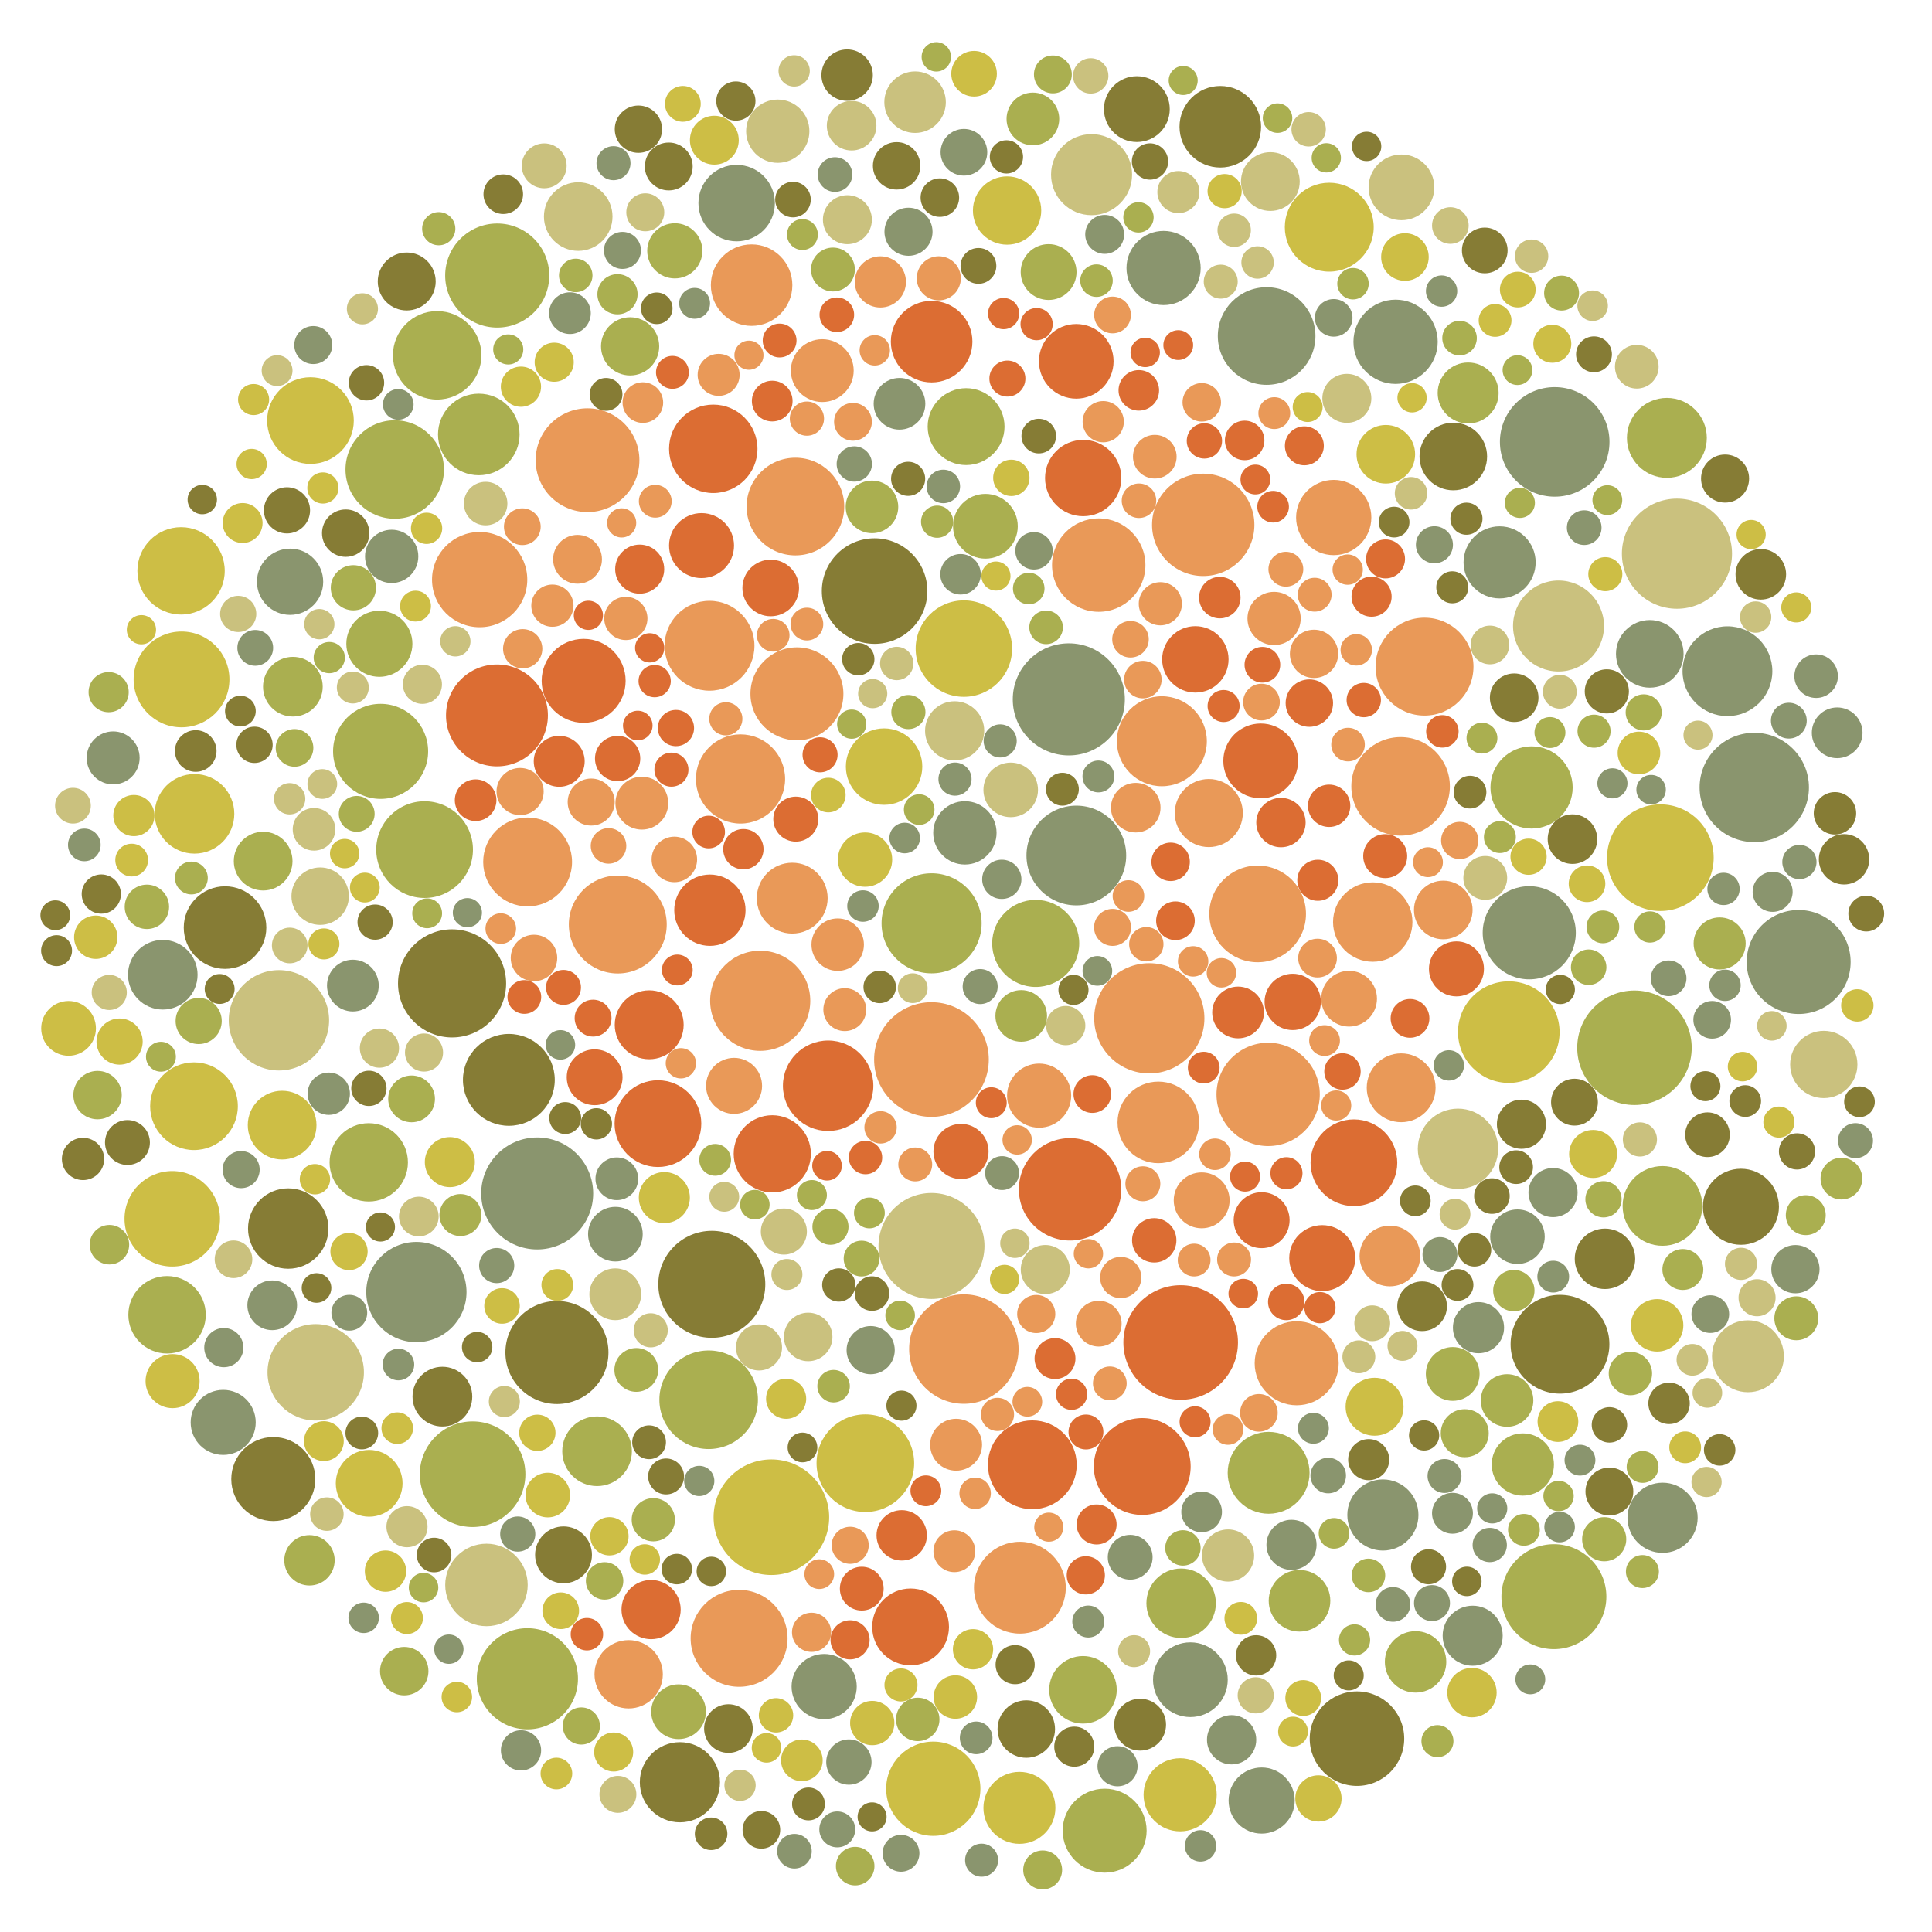<svg xmlns="http://www.w3.org/2000/svg" viewBox="0 0 666 666">

  <circle cx="321.141" cy="318.288" r="17.246" fill="rgb(170, 175, 80)" style="transform: scale(1);"></circle>
  <circle cx="433.538" cy="315.047" r="16.66" fill="rgb(233, 153, 88)" style="transform: scale(1);"></circle>
  <circle cx="396.188" cy="351.029" r="18.995" fill="rgb(233, 153, 88)" style="transform: scale(1);"></circle>
  <circle cx="563.432" cy="361.184" r="19.734" fill="rgb(170, 175, 80)" style="transform: scale(1);"></circle>
  <circle cx="96.151" cy="351.719" r="17.299" fill="rgb(202, 193, 126)" style="transform: scale(1);"></circle>
  <circle cx="244.586" cy="222.606" r="15.49" fill="rgb(233, 153, 88)" style="transform: scale(1);"></circle>
  <circle cx="202.53" cy="158.638" r="17.884" fill="rgb(233, 153, 88)" style="transform: scale(1);"></circle>
  <circle cx="321.103" cy="429.512" r="18.267" fill="rgb(202, 193, 126)" style="transform: scale(1);"></circle>
  <circle cx="171.309" cy="246.622" r="17.564" fill="rgb(220, 109, 51)" style="transform: scale(1);"></circle>
  <circle cx="274.717" cy="239.178" r="16.022" fill="rgb(233, 153, 88)" style="transform: scale(1);"></circle>
  <circle cx="527.166" cy="321.544" r="16.051" fill="rgb(138, 149, 110)" style="transform: scale(1);"></circle>
  <circle cx="226.803" cy="387.335" r="14.95" fill="rgb(220, 109, 51)" style="transform: scale(1);"></circle>
  <circle cx="467.776" cy="599.351" r="16.288" fill="rgb(134, 124, 53)" style="transform: scale(1);"></circle>
  <circle cx="136.072" cy="161.854" r="16.971" fill="rgb(170, 175, 80)" style="transform: scale(1);"></circle>
  <circle cx="368.441" cy="241.087" r="19.32" fill="rgb(138, 149, 110)" style="transform: scale(1);"></circle>
  <circle cx="301.493" cy="203.754" r="18.193" fill="rgb(134, 124, 53)" style="transform: scale(1);"></circle>
  <circle cx="578.082" cy="190.868" r="18.983" fill="rgb(202, 193, 126)" style="transform: scale(1);"></circle>
  <circle cx="368.876" cy="409.983" r="17.656" fill="rgb(220, 109, 51)" style="transform: scale(1);"></circle>
  <circle cx="321.723" cy="616.618" r="16.243" fill="rgb(205, 190, 69)" style="transform: scale(1);"></circle>
  <circle cx="245.875" cy="154.718" r="15.239" fill="rgb(220, 109, 51)" style="transform: scale(1);"></circle>
  <circle cx="285.475" cy="374.279" r="15.586" fill="rgb(220, 109, 51)" style="transform: scale(1);"></circle>
  <circle cx="466.722" cy="400.819" r="14.944" fill="rgb(220, 109, 51)" style="transform: scale(1);"></circle>
  <circle cx="66.871" cy="381.33" r="15.115" fill="rgb(205, 190, 69)" style="transform: scale(1);"></circle>
  <circle cx="604.735" cy="271.452" r="18.847" fill="rgb(138, 149, 110)" style="transform: scale(1);"></circle>
  <circle cx="355.858" cy="504.941" r="15.305" fill="rgb(220, 109, 51)" style="transform: scale(1);"></circle>
  <circle cx="298.306" cy="504.394" r="16.825" fill="rgb(205, 190, 69)" style="transform: scale(1);"></circle>
  <circle cx="244.287" cy="482.525" r="16.986" fill="rgb(170, 175, 80)" style="transform: scale(1);"></circle>
  <circle cx="254.783" cy="564.766" r="16.705" fill="rgb(233, 153, 88)" style="transform: scale(1);"></circle>
  <circle cx="482.818" cy="271.072" r="16.984" fill="rgb(233, 153, 88)" style="transform: scale(1);"></circle>
  <circle cx="400.511" cy="255.525" r="15.509" fill="rgb(233, 153, 88)" style="transform: scale(1);"></circle>
  <circle cx="262.059" cy="344.99" r="17.26" fill="rgb(233, 153, 88)" style="transform: scale(1);"></circle>
  <circle cx="321.093" cy="365.244" r="19.763" fill="rgb(233, 153, 88)" style="transform: scale(1);"></circle>
  <circle cx="59.375" cy="420.15" r="16.457" fill="rgb(205, 190, 69)" style="transform: scale(1);"></circle>
  <circle cx="458.224" cy="78.315" r="15.324" fill="rgb(205, 190, 69)" style="transform: scale(1);"></circle>
  <circle cx="600.13" cy="415.997" r="13.11" fill="rgb(134, 124, 53)" style="transform: scale(1);"></circle>
  <circle cx="535.659" cy="550.401" r="18.087" fill="rgb(170, 175, 80)" style="transform: scale(1);"></circle>
  <circle cx="473.216" cy="317.854" r="13.684" fill="rgb(233, 153, 88)" style="transform: scale(1);"></circle>
  <circle cx="537.761" cy="463.386" r="17.028" fill="rgb(134, 124, 53)" style="transform: scale(1);"></circle>
  <circle cx="201.193" cy="234.697" r="14.472" fill="rgb(220, 109, 51)" style="transform: scale(1);"></circle>
  <circle cx="131.203" cy="259.009" r="16.383" fill="rgb(170, 175, 80)" style="transform: scale(1);"></circle>
  <circle cx="245.371" cy="442.734" r="18.443" fill="rgb(134, 124, 53)" style="transform: scale(1);"></circle>
  <circle cx="357.024" cy="325.215" r="15.006" fill="rgb(170, 175, 80)" style="transform: scale(1);"></circle>
  <circle cx="572.361" cy="295.663" r="18.381" fill="rgb(205, 190, 69)" style="transform: scale(1);"></circle>
  <circle cx="407.002" cy="462.786" r="19.752" fill="rgb(220, 109, 51)" style="transform: scale(1);"></circle>
  <circle cx="620.033" cy="331.621" r="17.922" fill="rgb(138, 149, 110)" style="transform: scale(1);"></circle>
  <circle cx="414.774" cy="180.926" r="17.641" fill="rgb(233, 153, 88)" style="transform: scale(1);"></circle>
  <circle cx="143.538" cy="445.402" r="17.283" fill="rgb(138, 149, 110)" style="transform: scale(1);"></circle>
  <circle cx="376.284" cy="60.203" r="13.969" fill="rgb(202, 193, 126)" style="transform: scale(1);"></circle>
  <circle cx="255.266" cy="268.526" r="15.375" fill="rgb(233, 153, 88)" style="transform: scale(1);"></circle>
  <circle cx="155.837" cy="338.993" r="18.634" fill="rgb(134, 124, 53)" style="transform: scale(1);"></circle>
  <circle cx="56.114" cy="336.015" r="11.995" fill="rgb(138, 149, 110)" style="transform: scale(1);"></circle>
  <circle cx="162.914" cy="508.19" r="18.201" fill="rgb(170, 175, 80)" style="transform: scale(1);"></circle>
  <circle cx="483.009" cy="374.979" r="11.863" fill="rgb(233, 153, 88)" style="transform: scale(1);"></circle>
  <circle cx="371.006" cy="124.561" r="12.866" fill="rgb(220, 109, 51)" style="transform: scale(1);"></circle>
  <circle cx="437.156" cy="377.261" r="17.805" fill="rgb(233, 153, 88)" style="transform: scale(1);"></circle>
  <circle cx="315.448" cy="35.218" r="10.599" fill="rgb(202, 193, 126)" style="transform: scale(1);"></circle>
  <circle cx="273.098" cy="309.613" r="12.21" fill="rgb(233, 153, 88)" style="transform: scale(1);"></circle>
  <circle cx="62.575" cy="234.206" r="16.513" fill="rgb(205, 190, 69)" style="transform: scale(1);"></circle>
  <circle cx="339.688" cy="181.412" r="11.158" fill="rgb(170, 175, 80)" style="transform: scale(1);"></circle>
  <circle cx="332.618" cy="287.108" r="10.917" fill="rgb(138, 149, 110)" style="transform: scale(1);"></circle>
  <circle cx="487.979" cy="572.886" r="10.59" fill="rgb(170, 175, 80)" style="transform: scale(1);"></circle>
  <circle cx="110.369" cy="308.93" r="9.899" fill="rgb(202, 193, 126)" style="transform: scale(1);"></circle>
  <circle cx="304.76" cy="264.267" r="13.177" fill="rgb(205, 190, 69)" style="transform: scale(1);"></circle>
  <circle cx="212.961" cy="318.703" r="16.875" fill="rgb(233, 153, 88)" style="transform: scale(1);"></circle>
  <circle cx="165.347" cy="199.801" r="16.416" fill="rgb(233, 153, 88)" style="transform: scale(1);"></circle>
  <circle cx="399.298" cy="386.917" r="14.063" fill="rgb(233, 153, 88)" style="transform: scale(1);"></circle>
  <circle cx="378.751" cy="194.801" r="16.095" fill="rgb(233, 153, 88)" style="transform: scale(1);"></circle>
  <circle cx="491.061" cy="229.801" r="16.875" fill="rgb(233, 153, 88)" style="transform: scale(1);"></circle>
  <circle cx="99.995" cy="200.543" r="11.417" fill="rgb(138, 149, 110)" style="transform: scale(1);"></circle>
  <circle cx="373.399" cy="164.796" r="13.152" fill="rgb(220, 109, 51)" style="transform: scale(1);"></circle>
  <circle cx="416.695" cy="280.276" r="11.73" fill="rgb(233, 153, 88)" style="transform: scale(1);"></circle>
  <circle cx="439.205" cy="213.197" r="9.175" fill="rgb(233, 153, 88)" style="transform: scale(1);"></circle>
  <circle cx="434.597" cy="262.298" r="12.896" fill="rgb(220, 109, 51)" style="transform: scale(1);"></circle>
  <circle cx="481.087" cy="117.821" r="14.525" fill="rgb(138, 149, 110)" style="transform: scale(1);"></circle>
  <circle cx="150.698" cy="122.488" r="15.25" fill="rgb(170, 175, 80)" style="transform: scale(1);"></circle>
  <circle cx="94.21" cy="509.865" r="14.486" fill="rgb(134, 124, 53)" style="transform: scale(1);"></circle>
  <circle cx="333.033" cy="147.067" r="13.249" fill="rgb(170, 175, 80)" style="transform: scale(1);"></circle>
  <circle cx="100.961" cy="236.718" r="10.286" fill="rgb(170, 175, 80)" style="transform: scale(1);"></circle>
  <circle cx="199.322" cy="74.651" r="11.82" fill="rgb(202, 193, 126)" style="transform: scale(1);"></circle>
  <circle cx="500.984" cy="157.364" r="11.65" fill="rgb(134, 124, 53)" style="transform: scale(1);"></circle>
  <circle cx="437.32" cy="507.714" r="14.113" fill="rgb(170, 175, 80)" style="transform: scale(1);"></circle>
  <circle cx="283.457" cy="127.761" r="10.828" fill="rgb(233, 153, 88)" style="transform: scale(1);"></circle>
  <circle cx="259.094" cy="98.293" r="14.047" fill="rgb(233, 153, 88)" style="transform: scale(1);"></circle>
  <circle cx="171.402" cy="94.984" r="17.941" fill="rgb(170, 175, 80)" style="transform: scale(1);"></circle>
  <circle cx="371.033" cy="294.913" r="17.189" fill="rgb(138, 149, 110)" style="transform: scale(1);"></circle>
  <circle cx="571.243" cy="456.877" r="9.044" fill="rgb(205, 190, 69)" style="transform: scale(1);"></circle>
  <circle cx="309.083" cy="57.165" r="8.175" fill="rgb(134, 124, 53)" style="transform: scale(1);"></circle>
  <circle cx="524.948" cy="504.843" r="10.729" fill="rgb(170, 175, 80)" style="transform: scale(1);"></circle>
  <circle cx="520.109" cy="355.792" r="17.51" fill="rgb(205, 190, 69)" style="transform: scale(1);"></circle>
  <circle cx="329.087" cy="251.936" r="10.197" fill="rgb(202, 193, 126)" style="transform: scale(1);"></circle>
  <circle cx="234.373" cy="614.382" r="13.814" fill="rgb(134, 124, 53)" style="transform: scale(1);"></circle>
  <circle cx="205.818" cy="500.278" r="12.006" fill="rgb(170, 175, 80)" style="transform: scale(1);"></circle>
  <circle cx="212.907" cy="261.484" r="7.808" fill="rgb(220, 109, 51)" style="transform: scale(1);"></circle>
  <circle cx="347.159" cy="72.574" r="11.773" fill="rgb(205, 190, 69)" style="transform: scale(1);"></circle>
  <circle cx="403.543" cy="297.093" r="6.625" fill="rgb(220, 109, 51)" style="transform: scale(1);"></circle>
  <circle cx="356.057" cy="40.992" r="9.078" fill="rgb(170, 175, 80)" style="transform: scale(1);"></circle>
  <circle cx="67.051" cy="280.546" r="13.717" fill="rgb(205, 190, 69)" style="transform: scale(1);"></circle>
  <circle cx="232.462" cy="296.266" r="7.844" fill="rgb(233, 153, 88)" style="transform: scale(1);"></circle>
  <circle cx="535.361" cy="411.103" r="8.468" fill="rgb(138, 149, 110)" style="transform: scale(1);"></circle>
  <circle cx="353.786" cy="596.039" r="9.904" fill="rgb(134, 124, 53)" style="transform: scale(1);"></circle>
  <circle cx="513.545" cy="532.59" r="5.91" fill="rgb(138, 149, 110)" style="transform: scale(1);"></circle>
  <circle cx="332.269" cy="223.583" r="16.621" fill="rgb(205, 190, 69)" style="transform: scale(1);"></circle>
  <circle cx="191.983" cy="466.235" r="17.762" fill="rgb(134, 124, 53)" style="transform: scale(1);"></circle>
  <circle cx="455.803" cy="433.705" r="11.376" fill="rgb(220, 109, 51)" style="transform: scale(1);"></circle>
  <circle cx="447.971" cy="551.824" r="10.619" fill="rgb(170, 175, 80)" style="transform: scale(1);"></circle>
  <circle cx="181.878" cy="297.136" r="15.314" fill="rgb(233, 153, 88)" style="transform: scale(1);"></circle>
  <circle cx="574.602" cy="150.943" r="13.771" fill="rgb(170, 175, 80)" style="transform: scale(1);"></circle>
  <circle cx="592.799" cy="325.228" r="8.974" fill="rgb(170, 175, 80)" style="transform: scale(1);"></circle>
  <circle cx="185.178" cy="411.404" r="19.303" fill="rgb(138, 149, 110)" style="transform: scale(1);"></circle>
  <circle cx="288.773" cy="325.641" r="9.04" fill="rgb(233, 153, 88)" style="transform: scale(1);"></circle>
  <circle cx="300.138" cy="465.428" r="8.303" fill="rgb(138, 149, 110)" style="transform: scale(1);"></circle>
  <circle cx="284.104" cy="581.395" r="11.233" fill="rgb(138, 149, 110)" style="transform: scale(1);"></circle>
  <circle cx="310.075" cy="139.194" r="8.905" fill="rgb(138, 149, 110)" style="transform: scale(1);"></circle>
  <circle cx="204.984" cy="371.353" r="9.623" fill="rgb(220, 109, 51)" style="transform: scale(1);"></circle>
  <circle cx="194.256" cy="535.985" r="9.799" fill="rgb(134, 124, 53)" style="transform: scale(1);"></circle>
  <circle cx="521.966" cy="240.521" r="8.376" fill="rgb(134, 124, 53)" style="transform: scale(1);"></circle>
  <circle cx="230.533" cy="57.384" r="8.25" fill="rgb(134, 124, 53)" style="transform: scale(1);"></circle>
  <circle cx="406.819" cy="618.703" r="12.608" fill="rgb(205, 190, 69)" style="transform: scale(1);"></circle>
  <circle cx="516.942" cy="193.86" r="12.426" fill="rgb(138, 149, 110)" style="transform: scale(1);"></circle>
  <circle cx="298.196" cy="296.327" r="9.366" fill="rgb(205, 190, 69)" style="transform: scale(1);"></circle>
  <circle cx="537.253" cy="215.793" r="15.681" fill="rgb(202, 193, 126)" style="transform: scale(1);"></circle>
  <circle cx="167.692" cy="546.362" r="14.217" fill="rgb(202, 193, 126)" style="transform: scale(1);"></circle>
  <circle cx="313.899" cy="560.825" r="13.236" fill="rgb(220, 109, 51)" style="transform: scale(1);"></circle>
  <circle cx="292.115" cy="75.729" r="8.442" fill="rgb(202, 193, 126)" style="transform: scale(1);"></circle>
  <circle cx="527.961" cy="271.449" r="14.17" fill="rgb(170, 175, 80)" style="transform: scale(1);"></circle>
  <circle cx="211.485" cy="56.245" r="5.865" fill="rgb(138, 149, 110)" style="transform: scale(1);"></circle>
  <circle cx="196.468" cy="107.954" r="7.191" fill="rgb(138, 149, 110)" style="transform: scale(1);"></circle>
  <circle cx="107.024" cy="144.976" r="14.937" fill="rgb(205, 190, 69)" style="transform: scale(1);"></circle>
  <circle cx="393.754" cy="505.533" r="16.689" fill="rgb(220, 109, 51)" style="transform: scale(1);"></circle>
  <circle cx="266.218" cy="397.745" r="13.307" fill="rgb(220, 109, 51)" style="transform: scale(1);"></circle>
  <circle cx="351.57" cy="547.311" r="15.827" fill="rgb(233, 153, 88)" style="transform: scale(1);"></circle>
  <circle cx="524.476" cy="387.543" r="8.467" fill="rgb(134, 124, 53)" style="transform: scale(1);"></circle>
  <circle cx="139.347" cy="576.078" r="8.346" fill="rgb(170, 175, 80)" style="transform: scale(1);"></circle>
  <circle cx="278.597" cy="460.877" r="8.365" fill="rgb(202, 193, 126)" style="transform: scale(1);"></circle>
  <circle cx="99.358" cy="423.504" r="13.858" fill="rgb(134, 124, 53)" style="transform: scale(1);"></circle>
  <circle cx="440.395" cy="40.714" r="5.085" fill="rgb(170, 175, 80)" style="transform: scale(1);"></circle>
  <circle cx="265.909" cy="523.014" r="19.922" fill="rgb(205, 190, 69)" style="transform: scale(1);"></circle>
  <circle cx="564.978" cy="259.559" r="7.343" fill="rgb(205, 190, 69)" style="transform: scale(1);"></circle>
  <circle cx="337.881" cy="340.092" r="6.037" fill="rgb(138, 149, 110)" style="transform: scale(1);"></circle>
  <circle cx="358.206" cy="377.681" r="11.05" fill="rgb(233, 153, 88)" style="transform: scale(1);"></circle>
  <circle cx="332.26" cy="465.053" r="18.863" fill="rgb(233, 153, 88)" style="transform: scale(1);"></circle>
  <circle cx="445.624" cy="345.379" r="9.707" fill="rgb(220, 109, 51)" style="transform: scale(1);"></circle>
  <circle cx="127.261" cy="511.329" r="11.505" fill="rgb(205, 190, 69)" style="transform: scale(1);"></circle>
  <circle cx="127.117" cy="400.688" r="13.504" fill="rgb(170, 175, 80)" style="transform: scale(1);"></circle>
  <circle cx="500.782" cy="473.635" r="9.266" fill="rgb(170, 175, 80)" style="transform: scale(1);"></circle>
  <circle cx="436.633" cy="115.836" r="16.827" fill="rgb(138, 149, 110)" style="transform: scale(1);"></circle>
  <circle cx="434.913" cy="420.621" r="9.642" fill="rgb(220, 109, 51)" style="transform: scale(1);"></circle>
  <circle cx="451.361" cy="242.379" r="8.174" fill="rgb(220, 109, 51)" style="transform: scale(1);"></circle>
  <circle cx="289.152" cy="442.96" r="5.738" fill="rgb(134, 124, 53)" style="transform: scale(1);"></circle>
  <circle cx="286.276" cy="422.876" r="6.223" fill="rgb(170, 175, 80)" style="transform: scale(1);"></circle>
  <circle cx="130.778" cy="221.921" r="11.391" fill="rgb(170, 175, 80)" style="transform: scale(1);"></circle>
  <circle cx="57.586" cy="453.236" r="13.347" fill="rgb(170, 175, 80)" style="transform: scale(1);"></circle>
  <circle cx="501.572" cy="418.558" r="5.308" fill="rgb(202, 193, 126)" style="transform: scale(1);"></circle>
  <circle cx="406.166" cy="118.963" r="5.134" fill="rgb(220, 109, 51)" style="transform: scale(1);"></circle>
  <circle cx="595.486" cy="231.379" r="15.48" fill="rgb(138, 149, 110)" style="transform: scale(1);"></circle>
  <circle cx="146.365" cy="292.88" r="16.672" fill="rgb(170, 175, 80)" style="transform: scale(1);"></circle>
  <circle cx="309.124" cy="228.714" r="5.751" fill="rgb(202, 193, 126)" style="transform: scale(1);"></circle>
  <circle cx="262.466" cy="630.78" r="6.488" fill="rgb(134, 124, 53)" style="transform: scale(1);"></circle>
  <circle cx="398.08" cy="157.434" r="7.521" fill="rgb(233, 153, 88)" style="transform: scale(1);"></circle>
  <circle cx="241.835" cy="188.074" r="11.2" fill="rgb(220, 109, 51)" style="transform: scale(1);"></circle>
  <circle cx="472.813" cy="205.678" r="6.913" fill="rgb(220, 109, 51)" style="transform: scale(1);"></circle>
  <circle cx="33.005" cy="323.084" r="7.473" fill="rgb(205, 190, 69)" style="transform: scale(1);"></circle>
  <circle cx="130.796" cy="361.303" r="6.757" fill="rgb(202, 193, 126)" style="transform: scale(1);"></circle>
  <circle cx="331.276" cy="396.933" r="9.503" fill="rgb(220, 109, 51)" style="transform: scale(1);"></circle>
  <circle cx="459.764" cy="178.396" r="12.969" fill="rgb(233, 153, 88)" style="transform: scale(1);"></circle>
  <circle cx="360.331" cy="437.639" r="8.457" fill="rgb(202, 193, 126)" style="transform: scale(1);"></circle>
  <circle cx="473.845" cy="484.937" r="9.984" fill="rgb(205, 190, 69)" style="transform: scale(1);"></circle>
  <circle cx="274.332" cy="282.369" r="7.76" fill="rgb(220, 109, 51)" style="transform: scale(1);"></circle>
  <circle cx="108.834" cy="473.069" r="16.617" fill="rgb(202, 193, 126)" style="transform: scale(1);"></circle>
  <circle cx="462.782" cy="369.357" r="6.279" fill="rgb(220, 109, 51)" style="transform: scale(1);"></circle>
  <circle cx="470.12" cy="241.322" r="5.92" fill="rgb(220, 109, 51)" style="transform: scale(1);"></circle>
  <circle cx="175.413" cy="372.249" r="15.828" fill="rgb(134, 124, 53)" style="transform: scale(1);"></circle>
  <circle cx="628.7" cy="366.941" r="11.595" fill="rgb(202, 193, 126)" style="transform: scale(1);"></circle>
  <circle cx="523.204" cy="99.817" r="6.157" fill="rgb(205, 190, 69)" style="transform: scale(1);"></circle>
  <circle cx="523.932" cy="173.354" r="5.188" fill="rgb(170, 175, 80)" style="transform: scale(1);"></circle>
  <circle cx="181.801" cy="578.705" r="17.436" fill="rgb(170, 175, 80)" style="transform: scale(1);"></circle>
  <circle cx="293.57" cy="43.319" r="8.549" fill="rgb(202, 193, 126)" style="transform: scale(1);"></circle>
  <circle cx="414.24" cy="413.784" r="9.633" fill="rgb(233, 153, 88)" style="transform: scale(1);"></circle>
  <circle cx="274.196" cy="174.619" r="16.831" fill="rgb(233, 153, 88)" style="transform: scale(1);"></circle>
  <circle cx="220.514" cy="196.188" r="8.454" fill="rgb(220, 109, 51)" style="transform: scale(1);"></circle>
  <circle cx="511.999" cy="302.637" r="7.553" fill="rgb(202, 193, 126)" style="transform: scale(1);"></circle>
  <circle cx="349.944" cy="573.844" r="6.746" fill="rgb(134, 124, 53)" style="transform: scale(1);"></circle>
  <circle cx="310.841" cy="529.262" r="8.681" fill="rgb(220, 109, 51)" style="transform: scale(1);"></circle>
  <circle cx="473.041" cy="456.166" r="6.171" fill="rgb(202, 193, 126)" style="transform: scale(1);"></circle>
  <circle cx="253.939" cy="70.018" r="13.177" fill="rgb(138, 149, 110)" style="transform: scale(1);"></circle>
  <circle cx="215.74" cy="213.187" r="7.453" fill="rgb(233, 153, 88)" style="transform: scale(1);"></circle>
  <circle cx="635.68" cy="296.224" r="8.685" fill="rgb(134, 124, 53)" style="transform: scale(1);"></circle>
  <circle cx="225.207" cy="523.889" r="7.454" fill="rgb(170, 175, 80)" style="transform: scale(1);"></circle>
  <circle cx="99.845" cy="275.353" r="5.397" fill="rgb(202, 193, 126)" style="transform: scale(1);"></circle>
  <circle cx="594.135" cy="306.428" r="5.569" fill="rgb(138, 149, 110)" style="transform: scale(1);"></circle>
  <circle cx="445.207" cy="532.538" r="8.641" fill="rgb(138, 149, 110)" style="transform: scale(1);"></circle>
  <circle cx="288.624" cy="630.638" r="6.188" fill="rgb(138, 149, 110)" style="transform: scale(1);"></circle>
  <circle cx="486.063" cy="351.055" r="6.68" fill="rgb(220, 109, 51)" style="transform: scale(1);"></circle>
  <circle cx="383.521" cy="319.691" r="6.38" fill="rgb(233, 153, 88)" style="transform: scale(1);"></circle>
  <circle cx="410.35" cy="579.028" r="12.878" fill="rgb(138, 149, 110)" style="transform: scale(1);"></circle>
  <circle cx="611.069" cy="307.444" r="6.895" fill="rgb(138, 149, 110)" style="transform: scale(1);"></circle>
  <circle cx="554.809" cy="491.185" r="6.112" fill="rgb(134, 124, 53)" style="transform: scale(1);"></circle>
  <circle cx="373.323" cy="582.517" r="11.642" fill="rgb(170, 175, 80)" style="transform: scale(1);"></circle>
  <circle cx="445.74" cy="596.908" r="5.137" fill="rgb(205, 190, 69)" style="transform: scale(1);"></circle>
  <circle cx="222.269" cy="537.575" r="5.244" fill="rgb(205, 190, 69)" style="transform: scale(1);"></circle>
  <circle cx="258.177" cy="122.45" r="5.017" fill="rgb(233, 153, 88)" style="transform: scale(1);"></circle>
  <circle cx="212.631" cy="406.348" r="7.365" fill="rgb(138, 149, 110)" style="transform: scale(1);"></circle>
  <circle cx="422.154" cy="65.886" r="5.89" fill="rgb(205, 190, 69)" style="transform: scale(1);"></circle>
  <circle cx="43.93" cy="393.845" r="7.74" fill="rgb(134, 124, 53)" style="transform: scale(1);"></circle>
  <circle cx="553.265" cy="433.94" r="10.421" fill="rgb(134, 124, 53)" style="transform: scale(1);"></circle>
  <circle cx="549.178" cy="397.792" r="8.278" fill="rgb(205, 190, 69)" style="transform: scale(1);"></circle>
  <circle cx="87.733" cy="256.755" r="6.262" fill="rgb(134, 124, 53)" style="transform: scale(1);"></circle>
  <circle cx="433.514" cy="90.48" r="5.59" fill="rgb(202, 193, 126)" style="transform: scale(1);"></circle>
  <circle cx="509.666" cy="457.675" r="8.818" fill="rgb(138, 149, 110)" style="transform: scale(1);"></circle>
  <circle cx="549.496" cy="252.054" r="5.702" fill="rgb(170, 175, 80)" style="transform: scale(1);"></circle>
  <circle cx="407.164" cy="552.668" r="11.974" fill="rgb(170, 175, 80)" style="transform: scale(1);"></circle>
  <circle cx="321.15" cy="117.773" r="14.059" fill="rgb(220, 109, 51)" style="transform: scale(1);"></circle>
  <circle cx="180.747" cy="343.674" r="5.816" fill="rgb(220, 109, 51)" style="transform: scale(1);"></circle>
  <circle cx="357.34" cy="111.733" r="5.553" fill="rgb(220, 109, 51)" style="transform: scale(1);"></circle>
  <circle cx="256.253" cy="292.733" r="6.951" fill="rgb(220, 109, 51)" style="transform: scale(1);"></circle>
  <circle cx="155.071" cy="400.599" r="8.629" fill="rgb(205, 190, 69)" style="transform: scale(1);"></circle>
  <circle cx="452.758" cy="492.355" r="5.328" fill="rgb(138, 149, 110)" style="transform: scale(1);"></circle>
  <circle cx="602.553" cy="467.533" r="12.394" fill="rgb(202, 193, 126)" style="transform: scale(1);"></circle>
  <circle cx="389.598" cy="536.815" r="7.725" fill="rgb(138, 149, 110)" style="transform: scale(1);"></circle>
  <circle cx="363.683" cy="468.328" r="7.049" fill="rgb(220, 109, 51)" style="transform: scale(1);"></circle>
  <circle cx="190.421" cy="208.786" r="7.276" fill="rgb(233, 153, 88)" style="transform: scale(1);"></circle>
  <circle cx="401.11" cy="92.386" r="12.785" fill="rgb(138, 149, 110)" style="transform: scale(1);"></circle>
  <circle cx="313.178" cy="79.889" r="8.287" fill="rgb(138, 149, 110)" style="transform: scale(1);"></circle>
  <circle cx="253.05" cy="374.315" r="9.652" fill="rgb(233, 153, 88)" style="transform: scale(1);"></circle>
  <circle cx="329.338" cy="585.007" r="7.49" fill="rgb(205, 190, 69)" style="transform: scale(1);"></circle>
  <circle cx="97.255" cy="387.853" r="11.844" fill="rgb(205, 190, 69)" style="transform: scale(1);"></circle>
  <circle cx="351.413" cy="623.209" r="12.406" fill="rgb(205, 190, 69)" style="transform: scale(1);"></circle>
  <circle cx="261.648" cy="464.499" r="7.937" fill="rgb(202, 193, 126)" style="transform: scale(1);"></circle>
  <circle cx="496.945" cy="100.347" r="5.399" fill="rgb(138, 149, 110)" style="transform: scale(1);"></circle>
  <circle cx="420.66" cy="43.692" r="14.06" fill="rgb(134, 124, 53)" style="transform: scale(1);"></circle>
  <circle cx="121.643" cy="339.749" r="8.919" fill="rgb(138, 149, 110)" style="transform: scale(1);"></circle>
  <circle cx="449.255" cy="585.347" r="6.174" fill="rgb(205, 190, 69)" style="transform: scale(1);"></circle>
  <circle cx="93.839" cy="449.959" r="8.564" fill="rgb(138, 149, 110)" style="transform: scale(1);"></circle>
  <circle cx="140.272" cy="557.777" r="5.515" fill="rgb(205, 190, 69)" style="transform: scale(1);"></circle>
  <circle cx="244.717" cy="313.769" r="12.294" fill="rgb(220, 109, 51)" style="transform: scale(1);"></circle>
  <circle cx="77.576" cy="319.761" r="14.234" fill="rgb(134, 124, 53)" style="transform: scale(1);"></circle>
  <circle cx="120.315" cy="431.426" r="6.425" fill="rgb(205, 190, 69)" style="transform: scale(1);"></circle>
  <circle cx="378.018" cy="525.514" r="6.897" fill="rgb(220, 109, 51)" style="transform: scale(1);"></circle>
  <circle cx="298.355" cy="399.028" r="5.76" fill="rgb(220, 109, 51)" style="transform: scale(1);"></circle>
  <circle cx="232.621" cy="86.468" r="9.51" fill="rgb(170, 175, 80)" style="transform: scale(1);"></circle>
  <circle cx="392.569" cy="134.566" r="6.988" fill="rgb(220, 109, 51)" style="transform: scale(1);"></circle>
  <circle cx="111.309" cy="168.22" r="5.371" fill="rgb(205, 190, 69)" style="transform: scale(1);"></circle>
  <circle cx="601.617" cy="379.556" r="5.456" fill="rgb(134, 124, 53)" style="transform: scale(1);"></circle>
  <circle cx="285.536" cy="274.072" r="5.967" fill="rgb(205, 190, 69)" style="transform: scale(1);"></circle>
  <circle cx="446.993" cy="469.949" r="14.483" fill="rgb(233, 153, 88)" style="transform: scale(1);"></circle>
  <circle cx="476.711" cy="522.248" r="12.259" fill="rgb(138, 149, 110)" style="transform: scale(1);"></circle>
  <circle cx="616.651" cy="248.425" r="6.174" fill="rgb(138, 149, 110)" style="transform: scale(1);"></circle>
  <circle cx="219.852" cy="250.102" r="5.098" fill="rgb(220, 109, 51)" style="transform: scale(1);"></circle>
  <circle cx="619.471" cy="396.913" r="6.242" fill="rgb(134, 124, 53)" style="transform: scale(1);"></circle>
  <circle cx="303.257" cy="340.211" r="5.602" fill="rgb(134, 124, 53)" style="transform: scale(1);"></circle>
  <circle cx="546.107" cy="181.892" r="5.976" fill="rgb(138, 149, 110)" style="transform: scale(1);"></circle>
  <circle cx="380.794" cy="631.073" r="14.471" fill="rgb(170, 175, 80)" style="transform: scale(1);"></circle>
  <circle cx="221.255" cy="276.867" r="9.11" fill="rgb(233, 153, 88)" style="transform: scale(1);"></circle>
  <circle cx="247.726" cy="129.227" r="7.238" fill="rgb(233, 153, 88)" style="transform: scale(1);"></circle>
  <circle cx="434.855" cy="242.025" r="6.326" fill="rgb(233, 153, 88)" style="transform: scale(1);"></circle>
  <circle cx="471.818" cy="503.175" r="7.083" fill="rgb(134, 124, 53)" style="transform: scale(1);"></circle>
  <circle cx="490.231" cy="450.293" r="8.563" fill="rgb(134, 124, 53)" style="transform: scale(1);"></circle>
  <circle cx="428.579" cy="445.934" r="5.094" fill="rgb(220, 109, 51)" style="transform: scale(1);"></circle>
  <circle cx="127.163" cy="375.177" r="6.085" fill="rgb(134, 124, 53)" style="transform: scale(1);"></circle>
  <circle cx="46.154" cy="281.143" r="7.098" fill="rgb(205, 190, 69)" style="transform: scale(1);"></circle>
  <circle cx="573.12" cy="523.206" r="12.095" fill="rgb(138, 149, 110)" style="transform: scale(1);"></circle>
  <circle cx="454.282" cy="303.449" r="7.079" fill="rgb(220, 109, 51)" style="transform: scale(1);"></circle>
  <circle cx="523.101" cy="426.314" r="9.398" fill="rgb(138, 149, 110)" style="transform: scale(1);"></circle>
  <circle cx="429.056" cy="151.825" r="6.811" fill="rgb(220, 109, 51)" style="transform: scale(1);"></circle>
  <circle cx="389.703" cy="220.367" r="6.299" fill="rgb(233, 153, 88)" style="transform: scale(1);"></circle>
  <circle cx="367.375" cy="353.533" r="6.766" fill="rgb(202, 193, 126)" style="transform: scale(1);"></circle>
  <circle cx="464.699" cy="256.675" r="5.79" fill="rgb(233, 153, 88)" style="transform: scale(1);"></circle>
  <circle cx="187.596" cy="57.163" r="7.733" fill="rgb(202, 193, 126)" style="transform: scale(1);"></circle>
  <circle cx="405.2" cy="317.403" r="6.663" fill="rgb(220, 109, 51)" style="transform: scale(1);"></circle>
  <circle cx="412.064" cy="227.296" r="11.448" fill="rgb(220, 109, 51)" style="transform: scale(1);"></circle>
  <circle cx="270.995" cy="482.187" r="6.918" fill="rgb(205, 190, 69)" style="transform: scale(1);"></circle>
  <circle cx="211.543" cy="603.961" r="6.726" fill="rgb(205, 190, 69)" style="transform: scale(1);"></circle>
  <circle cx="209.768" cy="291.602" r="6.129" fill="rgb(233, 153, 88)" style="transform: scale(1);"></circle>
  <circle cx="467.54" cy="224.013" r="5.417" fill="rgb(233, 153, 88)" style="transform: scale(1);"></circle>
  <circle cx="465.062" cy="344.27" r="9.609" fill="rgb(233, 153, 88)" style="transform: scale(1);"></circle>
  <circle cx="345.336" cy="303.123" r="6.767" fill="rgb(138, 149, 110)" style="transform: scale(1);"></circle>
  <circle cx="414.273" cy="138.694" r="6.632" fill="rgb(233, 153, 88)" style="transform: scale(1);"></circle>
  <circle cx="229.011" cy="412.839" r="8.8" fill="rgb(205, 190, 69)" style="transform: scale(1);"></circle>
  <circle cx="573.086" cy="415.707" r="13.738" fill="rgb(170, 175, 80)" style="transform: scale(1);"></circle>
  <circle cx="297.067" cy="547.636" r="7.548" fill="rgb(220, 109, 51)" style="transform: scale(1);"></circle>
  <circle cx="441.568" cy="283.556" r="8.512" fill="rgb(220, 109, 51)" style="transform: scale(1);"></circle>
  <circle cx="600.693" cy="367.679" r="5.088" fill="rgb(205, 190, 69)" style="transform: scale(1);"></circle>
  <circle cx="507.66" cy="563.864" r="10.347" fill="rgb(138, 149, 110)" style="transform: scale(1);"></circle>
  <circle cx="605.699" cy="447.356" r="6.387" fill="rgb(202, 193, 126)" style="transform: scale(1);"></circle>
  <circle cx="83.63" cy="180.292" r="6.883" fill="rgb(205, 190, 69)" style="transform: scale(1);"></circle>
  <circle cx="246.248" cy="48.319" r="8.421" fill="rgb(205, 190, 69)" style="transform: scale(1);"></circle>
  <circle cx="310.595" cy="638.872" r="6.348" fill="rgb(138, 149, 110)" style="transform: scale(1);"></circle>
  <circle cx="361.475" cy="93.777" r="9.622" fill="rgb(170, 175, 80)" style="transform: scale(1);"></circle>
  <circle cx="336.145" cy="514.767" r="5.419" fill="rgb(233, 153, 88)" style="transform: scale(1);"></circle>
  <circle cx="370.324" cy="602.112" r="6.906" fill="rgb(134, 124, 53)" style="transform: scale(1);"></circle>
  <circle cx="212.09" cy="446.162" r="8.923" fill="rgb(202, 193, 126)" style="transform: scale(1);"></circle>
  <circle cx="568.714" cy="225.397" r="11.651" fill="rgb(138, 149, 110)" style="transform: scale(1);"></circle>
  <circle cx="332.284" cy="52.488" r="8.044" fill="rgb(138, 149, 110)" style="transform: scale(1);"></circle>
  <circle cx="348.412" cy="272.289" r="9.404" fill="rgb(202, 193, 126)" style="transform: scale(1);"></circle>
  <circle cx="350.639" cy="392.949" r="5.067" fill="rgb(233, 153, 88)" style="transform: scale(1);"></circle>
  <circle cx="33.626" cy="377.499" r="8.341" fill="rgb(170, 175, 80)" style="transform: scale(1);"></circle>
  <circle cx="239.45" cy="104.566" r="5.316" fill="rgb(138, 149, 110)" style="transform: scale(1);"></circle>
  <circle cx="426.789" cy="349.019" r="8.919" fill="rgb(220, 109, 51)" style="transform: scale(1);"></circle>
  <circle cx="564.231" cy="126.424" r="7.528" fill="rgb(202, 193, 126)" style="transform: scale(1);"></circle>
  <circle cx="165.048" cy="149.765" r="14.061" fill="rgb(170, 175, 80)" style="transform: scale(1);"></circle>
  <circle cx="397.887" cy="427.568" r="7.647" fill="rgb(220, 109, 51)" style="transform: scale(1);"></circle>
  <circle cx="594.64" cy="339.654" r="5.413" fill="rgb(138, 149, 110)" style="transform: scale(1);"></circle>
  <circle cx="566.173" cy="541.749" r="5.687" fill="rgb(170, 175, 80)" style="transform: scale(1);"></circle>
  <circle cx="575.206" cy="337.241" r="6.153" fill="rgb(138, 149, 110)" style="transform: scale(1);"></circle>
  <circle cx="358.083" cy="150.334" r="5.965" fill="rgb(134, 124, 53)" style="transform: scale(1);"></circle>
  <circle cx="101.528" cy="257.813" r="6.49" fill="rgb(170, 175, 80)" style="transform: scale(1);"></circle>
  <circle cx="217.209" cy="119.399" r="10.031" fill="rgb(170, 175, 80)" style="transform: scale(1);"></circle>
  <circle cx="315.506" cy="401.405" r="5.839" fill="rgb(233, 153, 88)" style="transform: scale(1);"></circle>
  <circle cx="157.481" cy="584.993" r="5.255" fill="rgb(205, 190, 69)" style="transform: scale(1);"></circle>
  <circle cx="108.25" cy="285.888" r="7.342" fill="rgb(202, 193, 126)" style="transform: scale(1);"></circle>
  <circle cx="423.342" cy="536.219" r="8.994" fill="rgb(202, 193, 126)" style="transform: scale(1);"></circle>
  <circle cx="300.587" cy="174.732" r="9.06" fill="rgb(170, 175, 80)" style="transform: scale(1);"></circle>
  <circle cx="229.612" cy="508.962" r="6.194" fill="rgb(134, 124, 53)" style="transform: scale(1);"></circle>
  <circle cx="378.755" cy="456.297" r="7.89" fill="rgb(233, 153, 88)" style="transform: scale(1);"></circle>
  <circle cx="349.854" cy="428.574" r="5.064" fill="rgb(202, 193, 126)" style="transform: scale(1);"></circle>
  <circle cx="245.202" cy="541.69" r="5.068" fill="rgb(134, 124, 53)" style="transform: scale(1);"></circle>
  <circle cx="191.803" cy="611.372" r="5.459" fill="rgb(205, 190, 69)" style="transform: scale(1);"></circle>
  <circle cx="323.046" cy="179.835" r="5.551" fill="rgb(170, 175, 80)" style="transform: scale(1);"></circle>
  <circle cx="204.448" cy="350.972" r="6.354" fill="rgb(220, 109, 51)" style="transform: scale(1);"></circle>
  <circle cx="37.713" cy="429.074" r="6.81" fill="rgb(170, 175, 80)" style="transform: scale(1);"></circle>
  <circle cx="378.646" cy="267.663" r="5.493" fill="rgb(138, 149, 110)" style="transform: scale(1);"></circle>
  <circle cx="382.578" cy="476.877" r="5.816" fill="rgb(233, 153, 88)" style="transform: scale(1);"></circle>
  <circle cx="457.203" cy="54.405" r="5.049" fill="rgb(170, 175, 80)" style="transform: scale(1);"></circle>
  <circle cx="231.805" cy="128.359" r="5.671" fill="rgb(220, 109, 51)" style="transform: scale(1);"></circle>
  <circle cx="464.581" cy="196.356" r="5.224" fill="rgb(233, 153, 88)" style="transform: scale(1);"></circle>
  <circle cx="503.196" cy="289.727" r="6.42" fill="rgb(233, 153, 88)" style="transform: scale(1);"></circle>
  <circle cx="492.447" cy="540.096" r="6.045" fill="rgb(134, 124, 53)" style="transform: scale(1);"></circle>
  <circle cx="41.224" cy="359.048" r="7.961" fill="rgb(205, 190, 69)" style="transform: scale(1);"></circle>
  <circle cx="588.607" cy="391.16" r="7.702" fill="rgb(134, 124, 53)" style="transform: scale(1);"></circle>
  <circle cx="464.285" cy="137.32" r="8.446" fill="rgb(202, 193, 126)" style="transform: scale(1);"></circle>
  <circle cx="86.756" cy="159.951" r="5.218" fill="rgb(205, 190, 69)" style="transform: scale(1);"></circle>
  <circle cx="219.341" cy="472.244" r="7.548" fill="rgb(170, 175, 80)" style="transform: scale(1);"></circle>
  <circle cx="76.94" cy="490.33" r="11.212" fill="rgb(138, 149, 110)" style="transform: scale(1);"></circle>
  <circle cx="249.661" cy="412.565" r="5.147" fill="rgb(202, 193, 126)" style="transform: scale(1);"></circle>
  <circle cx="212.136" cy="425.438" r="9.419" fill="rgb(138, 149, 110)" style="transform: scale(1);"></circle>
  <circle cx="477.508" cy="295.124" r="7.579" fill="rgb(220, 109, 51)" style="transform: scale(1);"></circle>
  <circle cx="180.184" cy="223.637" r="6.77" fill="rgb(233, 153, 88)" style="transform: scale(1);"></circle>
  <circle cx="449.64" cy="153.681" r="6.715" fill="rgb(220, 109, 51)" style="transform: scale(1);"></circle>
  <circle cx="514.292" cy="412.306" r="6.136" fill="rgb(134, 124, 53)" style="transform: scale(1);"></circle>
  <circle cx="477.723" cy="156.596" r="10.097" fill="rgb(205, 190, 69)" style="transform: scale(1);"></circle>
  <circle cx="391.893" cy="37.608" r="11.343" fill="rgb(134, 124, 53)" style="transform: scale(1);"></circle>
  <circle cx="292.025" cy="25.896" r="8.861" fill="rgb(134, 124, 53)" style="transform: scale(1);"></circle>
  <circle cx="565.31" cy="392.787" r="5.887" fill="rgb(202, 193, 126)" style="transform: scale(1);"></circle>
  <circle cx="328.989" cy="534.738" r="7.211" fill="rgb(233, 153, 88)" style="transform: scale(1);"></circle>
  <circle cx="141.877" cy="378.807" r="8.059" fill="rgb(170, 175, 80)" style="transform: scale(1);"></circle>
  <circle cx="406.217" cy="66.212" r="7.253" fill="rgb(202, 193, 126)" style="transform: scale(1);"></circle>
  <circle cx="562.032" cy="473.488" r="7.475" fill="rgb(170, 175, 80)" style="transform: scale(1);"></circle>
  <circle cx="592.805" cy="499.809" r="5.423" fill="rgb(134, 124, 53)" style="transform: scale(1);"></circle>
  <circle cx="199.087" cy="192.798" r="8.416" fill="rgb(233, 153, 88)" style="transform: scale(1);"></circle>
  <circle cx="585.327" cy="253.411" r="5.008" fill="rgb(202, 193, 126)" style="transform: scale(1);"></circle>
  <circle cx="173.059" cy="450.185" r="6.127" fill="rgb(205, 190, 69)" style="transform: scale(1);"></circle>
  <circle cx="140.208" cy="97.035" r="9.985" fill="rgb(134, 124, 53)" style="transform: scale(1);"></circle>
  <circle cx="542.754" cy="379.936" r="8.073" fill="rgb(134, 124, 53)" style="transform: scale(1);"></circle>
  <circle cx="500.697" cy="521.652" r="7.046" fill="rgb(138, 149, 110)" style="transform: scale(1);"></circle>
  <circle cx="483.111" cy="64.582" r="11.324" fill="rgb(202, 193, 126)" style="transform: scale(1);"></circle>
  <circle cx="506.1" cy="135.474" r="10.508" fill="rgb(170, 175, 80)" style="transform: scale(1);"></circle>
  <circle cx="279.766" cy="562.694" r="6.753" fill="rgb(233, 153, 88)" style="transform: scale(1);"></circle>
  <circle cx="83.12" cy="403.19" r="6.396" fill="rgb(138, 149, 110)" style="transform: scale(1);"></circle>
  <circle cx="216.711" cy="577.162" r="11.777" fill="rgb(233, 153, 88)" style="transform: scale(1);"></circle>
  <circle cx="167.406" cy="173.585" r="7.502" fill="rgb(202, 193, 126)" style="transform: scale(1);"></circle>
  <circle cx="502.593" cy="396.014" r="13.849" fill="rgb(202, 193, 126)" style="transform: scale(1);"></circle>
  <circle cx="149.635" cy="536.047" r="5.964" fill="rgb(134, 124, 53)" style="transform: scale(1);"></circle>
  <circle cx="454.493" cy="619.961" r="7.98" fill="rgb(205, 190, 69)" style="transform: scale(1);"></circle>
  <circle cx="575.359" cy="483.771" r="7.144" fill="rgb(134, 124, 53)" style="transform: scale(1);"></circle>
  <circle cx="348.625" cy="164.728" r="6.264" fill="rgb(205, 190, 69)" style="transform: scale(1);"></circle>
  <circle cx="296.997" cy="433.856" r="6.163" fill="rgb(170, 175, 80)" style="transform: scale(1);"></circle>
  <circle cx="67.47" cy="258.888" r="7.174" fill="rgb(134, 124, 53)" style="transform: scale(1);"></circle>
  <circle cx="497.525" cy="313.688" r="10.104" fill="rgb(233, 153, 88)" style="transform: scale(1);"></circle>
  <circle cx="622.487" cy="418.885" r="6.881" fill="rgb(170, 175, 80)" style="transform: scale(1);"></circle>
  <circle cx="276.415" cy="606.826" r="7.181" fill="rgb(205, 190, 69)" style="transform: scale(1);"></circle>
  <circle cx="192.77" cy="262.441" r="8.781" fill="rgb(220, 109, 51)" style="transform: scale(1);"></circle>
  <circle cx="291.216" cy="348.039" r="7.393" fill="rgb(233, 153, 88)" style="transform: scale(1);"></circle>
  <circle cx="129.307" cy="317.874" r="6.068" fill="rgb(134, 124, 53)" style="transform: scale(1);"></circle>
  <circle cx="270.212" cy="424.547" r="7.944" fill="rgb(202, 193, 126)" style="transform: scale(1);"></circle>
  <circle cx="479.132" cy="432.971" r="10.461" fill="rgb(233, 153, 88)" style="transform: scale(1);"></circle>
  <circle cx="337.287" cy="91.655" r="6.168" fill="rgb(134, 124, 53)" style="transform: scale(1);"></circle>
  <circle cx="132.892" cy="541.601" r="7.129" fill="rgb(205, 190, 69)" style="transform: scale(1);"></circle>
  <circle cx="111.662" cy="325.385" r="5.341" fill="rgb(205, 190, 69)" style="transform: scale(1);"></circle>
  <circle cx="507.414" cy="583.483" r="8.512" fill="rgb(205, 190, 69)" style="transform: scale(1);"></circle>
  <circle cx="251.108" cy="595.874" r="8.386" fill="rgb(134, 124, 53)" style="transform: scale(1);"></circle>
  <circle cx="288.475" cy="108.507" r="5.964" fill="rgb(220, 109, 51)" style="transform: scale(1);"></circle>
  <circle cx="433.966" cy="487.039" r="6.489" fill="rgb(233, 153, 88)" style="transform: scale(1);"></circle>
  <circle cx="45.386" cy="296.491" r="5.644" fill="rgb(205, 190, 69)" style="transform: scale(1);"></circle>
  <circle cx="407.772" cy="533.598" r="6.104" fill="rgb(170, 175, 80)" style="transform: scale(1);"></circle>
  <circle cx="265.683" cy="202.679" r="9.758" fill="rgb(220, 109, 51)" style="transform: scale(1);"></circle>
  <circle cx="268.108" cy="45.224" r="10.908" fill="rgb(202, 193, 126)" style="transform: scale(1);"></circle>
  <circle cx="460.617" cy="381.083" r="5.194" fill="rgb(233, 153, 88)" style="transform: scale(1);"></circle>
  <circle cx="316.368" cy="592.721" r="7.487" fill="rgb(170, 175, 80)" style="transform: scale(1);"></circle>
  <circle cx="494.475" cy="187.789" r="6.387" fill="rgb(138, 149, 110)" style="transform: scale(1);"></circle>
  <circle cx="303.551" cy="388.621" r="5.575" fill="rgb(233, 153, 88)" style="transform: scale(1);"></circle>
  <circle cx="300.839" cy="239.11" r="5.029" fill="rgb(202, 193, 126)" style="transform: scale(1);"></circle>
  <circle cx="618.923" cy="437.509" r="8.316" fill="rgb(138, 149, 110)" style="transform: scale(1);"></circle>
  <circle cx="37.451" cy="238.595" r="6.92" fill="rgb(170, 175, 80)" style="transform: scale(1);"></circle>
  <circle cx="135.018" cy="191.789" r="9.184" fill="rgb(138, 149, 110)" style="transform: scale(1);"></circle>
  <circle cx="344.784" cy="255.41" r="5.704" fill="rgb(138, 149, 110)" style="transform: scale(1);"></circle>
  <circle cx="386.335" cy="440.389" r="7.104" fill="rgb(233, 153, 88)" style="transform: scale(1);"></circle>
  <circle cx="535.111" cy="118.504" r="6.547" fill="rgb(205, 190, 69)" style="transform: scale(1);"></circle>
  <circle cx="69.73" cy="172.213" r="5.062" fill="rgb(134, 124, 53)" style="transform: scale(1);"></circle>
  <circle cx="555.834" cy="270.03" r="5.189" fill="rgb(138, 149, 110)" style="transform: scale(1);"></circle>
  <circle cx="310.299" cy="453.438" r="5.095" fill="rgb(170, 175, 80)" style="transform: scale(1);"></circle>
  <circle cx="106.684" cy="537.865" r="8.686" fill="rgb(170, 175, 80)" style="transform: scale(1);"></circle>
  <circle cx="432.997" cy="570.639" r="6.952" fill="rgb(134, 124, 53)" style="transform: scale(1);"></circle>
  <circle cx="526.92" cy="295.334" r="6.244" fill="rgb(205, 190, 69)" style="transform: scale(1);"></circle>
  <circle cx="525.326" cy="527.364" r="5.478" fill="rgb(170, 175, 80)" style="transform: scale(1);"></circle>
  <circle cx="152.503" cy="481.451" r="10.297" fill="rgb(134, 124, 53)" style="transform: scale(1);"></circle>
  <circle cx="268.751" cy="117.386" r="5.828" fill="rgb(220, 109, 51)" style="transform: scale(1);"></circle>
  <circle cx="77.158" cy="464.552" r="6.756" fill="rgb(138, 149, 110)" style="transform: scale(1);"></circle>
  <circle cx="39" cy="261.265" r="9.132" fill="rgb(138, 149, 110)" style="transform: scale(1);"></circle>
  <circle cx="191.043" cy="124.867" r="6.742" fill="rgb(205, 190, 69)" style="transform: scale(1);"></circle>
  <circle cx="568.771" cy="319.552" r="5.386" fill="rgb(170, 175, 80)" style="transform: scale(1);"></circle>
  <circle cx="427.737" cy="557.876" r="5.638" fill="rgb(205, 190, 69)" style="transform: scale(1);"></circle>
  <circle cx="456.604" cy="358.698" r="5.303" fill="rgb(233, 153, 88)" style="transform: scale(1);"></circle>
  <circle cx="292.629" cy="607.422" r="7.813" fill="rgb(138, 149, 110)" style="transform: scale(1);"></circle>
  <circle cx="233.474" cy="334.376" r="5.313" fill="rgb(220, 109, 51)" style="transform: scale(1);"></circle>
  <circle cx="490.917" cy="494.817" r="5.211" fill="rgb(134, 124, 53)" style="transform: scale(1);"></circle>
  <circle cx="347.266" cy="130.501" r="6.208" fill="rgb(220, 109, 51)" style="transform: scale(1);"></circle>
  <circle cx="212.859" cy="101.437" r="6.929" fill="rgb(170, 175, 80)" style="transform: scale(1);"></circle>
  <circle cx="188.831" cy="515.374" r="7.695" fill="rgb(205, 190, 69)" style="transform: scale(1);"></circle>
  <circle cx="253.67" cy="34.827" r="6.759" fill="rgb(134, 124, 53)" style="transform: scale(1);"></circle>
  <circle cx="414.225" cy="521.177" r="7.011" fill="rgb(138, 149, 110)" style="transform: scale(1);"></circle>
  <circle cx="29.067" cy="291.261" r="5.627" fill="rgb(138, 149, 110)" style="transform: scale(1);"></circle>
  <circle cx="329.59" cy="498.033" r="8.945" fill="rgb(233, 153, 88)" style="transform: scale(1);"></circle>
  <circle cx="434.919" cy="620.687" r="11.398" fill="rgb(138, 149, 110)" style="transform: scale(1);"></circle>
  <circle cx="471.733" cy="543.081" r="5.784" fill="rgb(170, 175, 80)" style="transform: scale(1);"></circle>
  <circle cx="87.989" cy="223.327" r="6.167" fill="rgb(138, 149, 110)" style="transform: scale(1);"></circle>
  <circle cx="432.876" cy="584.422" r="6.227" fill="rgb(202, 193, 126)" style="transform: scale(1);"></circle>
  <circle cx="50.632" cy="312.602" r="7.651" fill="rgb(170, 175, 80)" style="transform: scale(1);"></circle>
  <circle cx="221.605" cy="138.781" r="6.999" fill="rgb(233, 153, 88)" style="transform: scale(1);"></circle>
  <circle cx="224.444" cy="554.855" r="10.204" fill="rgb(220, 109, 51)" style="transform: scale(1);"></circle>
  <circle cx="391.51" cy="278.421" r="8.546" fill="rgb(233, 153, 88)" style="transform: scale(1);"></circle>
  <circle cx="136.944" cy="492.318" r="5.448" fill="rgb(205, 190, 69)" style="transform: scale(1);"></circle>
  <circle cx="233.007" cy="250.969" r="6.249" fill="rgb(220, 109, 51)" style="transform: scale(1);"></circle>
  <circle cx="335.784" cy="25.42" r="7.857" fill="rgb(205, 190, 69)" style="transform: scale(1);"></circle>
  <circle cx="192.126" cy="442.954" r="5.48" fill="rgb(205, 190, 69)" style="transform: scale(1);"></circle>
  <circle cx="399.995" cy="208.126" r="7.443" fill="rgb(233, 153, 88)" style="transform: scale(1);"></circle>
  <circle cx="23.633" cy="354.498" r="9.435" fill="rgb(205, 190, 69)" style="transform: scale(1);"></circle>
  <circle cx="437.914" cy="62.583" r="10.13" fill="rgb(202, 193, 126)" style="transform: scale(1);"></circle>
  <circle cx="338.375" cy="641.246" r="5.689" fill="rgb(138, 149, 110)" style="transform: scale(1);"></circle>
  <circle cx="179.576" cy="133.304" r="6.933" fill="rgb(205, 190, 69)" style="transform: scale(1);"></circle>
  <circle cx="345.965" cy="108.104" r="5.386" fill="rgb(220, 109, 51)" style="transform: scale(1);"></circle>
  <circle cx="361.541" cy="526.442" r="5.015" fill="rgb(233, 153, 88)" style="transform: scale(1);"></circle>
  <circle cx="453.189" cy="205.006" r="5.836" fill="rgb(233, 153, 88)" style="transform: scale(1);"></circle>
  <circle cx="107.991" cy="118.948" r="6.551" fill="rgb(138, 149, 110)" style="transform: scale(1);"></circle>
  <circle cx="483.464" cy="463.96" r="5.163" fill="rgb(202, 193, 126)" style="transform: scale(1);"></circle>
  <circle cx="319.166" cy="513.908" r="5.309" fill="rgb(220, 109, 51)" style="transform: scale(1);"></circle>
  <circle cx="590.221" cy="351.549" r="6.486" fill="rgb(138, 149, 110)" style="transform: scale(1);"></circle>
  <circle cx="184.072" cy="330.236" r="8.013" fill="rgb(233, 153, 88)" style="transform: scale(1);"></circle>
  <circle cx="547.643" cy="333.419" r="6.116" fill="rgb(170, 175, 80)" style="transform: scale(1);"></circle>
  <circle cx="425.449" cy="79.364" r="5.755" fill="rgb(202, 193, 126)" style="transform: scale(1);"></circle>
  <circle cx="121.813" cy="202.613" r="7.789" fill="rgb(170, 175, 80)" style="transform: scale(1);"></circle>
  <circle cx="299.699" cy="418.126" r="5.309" fill="rgb(170, 175, 80)" style="transform: scale(1);"></circle>
  <circle cx="125.366" cy="557.7" r="5.247" fill="rgb(138, 149, 110)" style="transform: scale(1);"></circle>
  <circle cx="504.93" cy="494.055" r="8.268" fill="rgb(170, 175, 80)" style="transform: scale(1);"></circle>
  <circle cx="360.612" cy="216.255" r="5.792" fill="rgb(170, 175, 80)" style="transform: scale(1);"></circle>
  <circle cx="383.515" cy="108.577" r="6.337" fill="rgb(233, 153, 88)" style="transform: scale(1);"></circle>
  <circle cx="388.995" cy="308.869" r="5.447" fill="rgb(233, 153, 88)" style="transform: scale(1);"></circle>
  <circle cx="537.695" cy="238.455" r="5.833" fill="rgb(202, 193, 126)" style="transform: scale(1);"></circle>
  <circle cx="376.545" cy="377.144" r="6.497" fill="rgb(220, 109, 51)" style="transform: scale(1);"></circle>
  <circle cx="643.338" cy="314.934" r="6.168" fill="rgb(134, 124, 53)" style="transform: scale(1);"></circle>
  <circle cx="235.391" cy="35.795" r="6.17" fill="rgb(205, 190, 69)" style="transform: scale(1);"></circle>
  <circle cx="278.161" cy="144.308" r="5.898" fill="rgb(233, 153, 88)" style="transform: scale(1);"></circle>
  <circle cx="484.312" cy="88.6" r="8.204" fill="rgb(205, 190, 69)" style="transform: scale(1);"></circle>
  <circle cx="375.142" cy="558.976" r="5.507" fill="rgb(138, 149, 110)" style="transform: scale(1);"></circle>
  <circle cx="222.441" cy="73.181" r="6.543" fill="rgb(202, 193, 126)" style="transform: scale(1);"></circle>
  <circle cx="144.377" cy="419.363" r="6.835" fill="rgb(202, 193, 126)" style="transform: scale(1);"></circle>
  <circle cx="200.394" cy="594.988" r="6.407" fill="rgb(170, 175, 80)" style="transform: scale(1);"></circle>
  <circle cx="510.862" cy="254.44" r="5.317" fill="rgb(170, 175, 80)" style="transform: scale(1);"></circle>
  <circle cx="362.947" cy="25.648" r="6.523" fill="rgb(170, 175, 80)" style="transform: scale(1);"></circle>
  <circle cx="632.552" cy="280.364" r="7.316" fill="rgb(134, 124, 53)" style="transform: scale(1);"></circle>
  <circle cx="145.61" cy="235.899" r="6.743" fill="rgb(202, 193, 126)" style="transform: scale(1);"></circle>
  <circle cx="285.096" cy="401.854" r="5.107" fill="rgb(220, 109, 51)" style="transform: scale(1);"></circle>
  <circle cx="352.034" cy="350.21" r="8.895" fill="rgb(170, 175, 80)" style="transform: scale(1);"></circle>
  <circle cx="515.384" cy="110.458" r="5.654" fill="rgb(205, 190, 69)" style="transform: scale(1);"></circle>
  <circle cx="122.97" cy="280.552" r="6.174" fill="rgb(170, 175, 80)" style="transform: scale(1);"></circle>
  <circle cx="486.418" cy="170.053" r="5.606" fill="rgb(202, 193, 126)" style="transform: scale(1);"></circle>
  <circle cx="301.55" cy="120.77" r="5.232" fill="rgb(233, 153, 88)" style="transform: scale(1);"></circle>
  <circle cx="124.721" cy="493.981" r="5.639" fill="rgb(134, 124, 53)" style="transform: scale(1);"></circle>
  <circle cx="311.867" cy="288.882" r="5.271" fill="rgb(138, 149, 110)" style="transform: scale(1);"></circle>
  <circle cx="393.021" cy="594.53" r="8.936" fill="rgb(134, 124, 53)" style="transform: scale(1);"></circle>
  <circle cx="424.56" cy="599.74" r="8.492" fill="rgb(138, 149, 110)" style="transform: scale(1);"></circle>
  <circle cx="273.358" cy="68.795" r="6.132" fill="rgb(134, 124, 53)" style="transform: scale(1);"></circle>
  <circle cx="172.626" cy="320.107" r="5.275" fill="rgb(233, 153, 88)" style="transform: scale(1);"></circle>
  <circle cx="279.877" cy="411.959" r="5.171" fill="rgb(170, 175, 80)" style="transform: scale(1);"></circle>
  <circle cx="432.755" cy="165.302" r="5.134" fill="rgb(220, 109, 51)" style="transform: scale(1);"></circle>
  <circle cx="244.291" cy="286.821" r="5.627" fill="rgb(220, 109, 51)" style="transform: scale(1);"></circle>
  <circle cx="466.944" cy="565.317" r="5.377" fill="rgb(170, 175, 80)" style="transform: scale(1);"></circle>
  <circle cx="511.828" cy="86.333" r="7.876" fill="rgb(134, 124, 53)" style="transform: scale(1);"></circle>
  <circle cx="68.485" cy="351.959" r="7.951" fill="rgb(170, 175, 80)" style="transform: scale(1);"></circle>
  <circle cx="203.791" cy="276.489" r="8.105" fill="rgb(233, 153, 88)" style="transform: scale(1);"></circle>
  <circle cx="549.479" cy="122.14" r="6.179" fill="rgb(134, 124, 53)" style="transform: scale(1);"></circle>
  <circle cx="523.105" cy="127.588" r="5.131" fill="rgb(170, 175, 80)" style="transform: scale(1);"></circle>
  <circle cx="580.11" cy="437.624" r="7.052" fill="rgb(170, 175, 80)" style="transform: scale(1);"></circle>
  <circle cx="310.741" cy="484.555" r="5.189" fill="rgb(134, 124, 53)" style="transform: scale(1);"></circle>
  <circle cx="413.841" cy="636.316" r="5.413" fill="rgb(138, 149, 110)" style="transform: scale(1);"></circle>
  <circle cx="246.528" cy="399.824" r="5.479" fill="rgb(170, 175, 80)" style="transform: scale(1);"></circle>
  <circle cx="346.935" cy="54.08" r="5.734" fill="rgb(134, 124, 53)" style="transform: scale(1);"></circle>
  <circle cx="600.168" cy="435.674" r="5.547" fill="rgb(202, 193, 126)" style="transform: scale(1);"></circle>
  <circle cx="113.508" cy="226.685" r="5.384" fill="rgb(170, 175, 80)" style="transform: scale(1);"></circle>
  <circle cx="231.453" cy="265.316" r="5.872" fill="rgb(220, 109, 51)" style="transform: scale(1);"></circle>
  <circle cx="369.391" cy="480.628" r="5.381" fill="rgb(220, 109, 51)" style="transform: scale(1);"></circle>
  <circle cx="331.12" cy="197.959" r="6.977" fill="rgb(138, 149, 110)" style="transform: scale(1);"></circle>
  <circle cx="287.131" cy="92.907" r="7.56" fill="rgb(170, 175, 80)" style="transform: scale(1);"></circle>
  <circle cx="606.99" cy="197.971" r="8.718" fill="rgb(134, 124, 53)" style="transform: scale(1);"></circle>
  <circle cx="443.262" cy="196.22" r="6.007" fill="rgb(233, 153, 88)" style="transform: scale(1);"></circle>
  <circle cx="521.85" cy="444.9" r="7.126" fill="rgb(170, 175, 80)" style="transform: scale(1);"></circle>
  <circle cx="119.167" cy="183.784" r="8.166" fill="rgb(134, 124, 53)" style="transform: scale(1);"></circle>
  <circle cx="287.356" cy="477.843" r="5.601" fill="rgb(170, 175, 80)" style="transform: scale(1);"></circle>
  <circle cx="171.22" cy="436.268" r="6.059" fill="rgb(138, 149, 110)" style="transform: scale(1);"></circle>
  <circle cx="137.342" cy="470.384" r="5.446" fill="rgb(138, 149, 110)" style="transform: scale(1);"></circle>
  <circle cx="566.617" cy="245.573" r="6.222" fill="rgb(170, 175, 80)" style="transform: scale(1);"></circle>
  <circle cx="569.167" cy="272.209" r="5.079" fill="rgb(138, 149, 110)" style="transform: scale(1);"></circle>
  <circle cx="223.748" cy="497.182" r="5.82" fill="rgb(134, 124, 53)" style="transform: scale(1);"></circle>
  <circle cx="553.904" cy="238.33" r="7.612" fill="rgb(134, 124, 53)" style="transform: scale(1);"></circle>
  <circle cx="210.083" cy="529.585" r="6.602" fill="rgb(205, 190, 69)" style="transform: scale(1);"></circle>
  <circle cx="459.866" cy="528.577" r="5.279" fill="rgb(170, 175, 80)" style="transform: scale(1);"></circle>
  <circle cx="356.446" cy="189.874" r="6.451" fill="rgb(138, 149, 110)" style="transform: scale(1);"></circle>
  <circle cx="390.946" cy="569.191" r="5.517" fill="rgb(202, 193, 126)" style="transform: scale(1);"></circle>
  <circle cx="329.207" cy="268.575" r="5.709" fill="rgb(138, 149, 110)" style="transform: scale(1);"></circle>
  <circle cx="547.076" cy="304.659" r="6.312" fill="rgb(205, 190, 69)" style="transform: scale(1);"></circle>
  <circle cx="266.202" cy="138.264" r="7.016" fill="rgb(220, 109, 51)" style="transform: scale(1);"></circle>
  <circle cx="90.712" cy="296.85" r="10.12" fill="rgb(170, 175, 80)" style="transform: scale(1);"></circle>
  <circle cx="226.386" cy="106.278" r="5.45" fill="rgb(134, 124, 53)" style="transform: scale(1);"></circle>
  <circle cx="626.062" cy="233.091" r="7.507" fill="rgb(138, 149, 110)" style="transform: scale(1);"></circle>
  <circle cx="205.58" cy="387.404" r="5.391" fill="rgb(134, 124, 53)" style="transform: scale(1);"></circle>
  <circle cx="80.492" cy="434.101" r="6.487" fill="rgb(202, 193, 126)" style="transform: scale(1);"></circle>
  <circle cx="193.295" cy="555.259" r="6.318" fill="rgb(205, 190, 69)" style="transform: scale(1);"></circle>
  <circle cx="278.707" cy="621.866" r="5.659" fill="rgb(134, 124, 53)" style="transform: scale(1);"></circle>
  <circle cx="224.316" cy="458.59" r="5.88" fill="rgb(202, 193, 126)" style="transform: scale(1);"></circle>
  <circle cx="163.956" cy="275.846" r="7.177" fill="rgb(220, 109, 51)" style="transform: scale(1);"></circle>
  <circle cx="346.275" cy="441.03" r="5.024" fill="rgb(205, 190, 69)" style="transform: scale(1);"></circle>
  <circle cx="194.248" cy="340.375" r="6.022" fill="rgb(220, 109, 51)" style="transform: scale(1);"></circle>
  <circle cx="502.069" cy="333.994" r="9.48" fill="rgb(220, 109, 51)" style="transform: scale(1);"></circle>
  <circle cx="415.182" cy="151.994" r="6.087" fill="rgb(220, 109, 51)" style="transform: scale(1);"></circle>
  <circle cx="110.075" cy="215.163" r="5.219" fill="rgb(202, 193, 126)" style="transform: scale(1);"></circle>
  <circle cx="300.627" cy="626.321" r="5.003" fill="rgb(134, 124, 53)" style="transform: scale(1);"></circle>
  <circle cx="587.889" cy="374.415" r="5.173" fill="rgb(134, 124, 53)" style="transform: scale(1);"></circle>
  <circle cx="477.627" cy="192.668" r="6.715" fill="rgb(220, 109, 51)" style="transform: scale(1);"></circle>
  <circle cx="500.627" cy="202.453" r="5.516" fill="rgb(134, 124, 53)" style="transform: scale(1);"></circle>
  <circle cx="99.873" cy="325.925" r="6.142" fill="rgb(202, 193, 126)" style="transform: scale(1);"></circle>
  <circle cx="120.415" cy="452.528" r="6.169" fill="rgb(138, 149, 110)" style="transform: scale(1);"></circle>
  <circle cx="486.768" cy="137.123" r="5.047" fill="rgb(205, 190, 69)" style="transform: scale(1);"></circle>
  <circle cx="34.917" cy="308.2" r="6.761" fill="rgb(134, 124, 53)" style="transform: scale(1);"></circle>
  <circle cx="98.929" cy="175.923" r="7.957" fill="rgb(134, 124, 53)" style="transform: scale(1);"></circle>
  <circle cx="112.68" cy="521.947" r="5.776" fill="rgb(202, 193, 126)" style="transform: scale(1);"></circle>
  <circle cx="335.422" cy="568.533" r="6.942" fill="rgb(205, 190, 69)" style="transform: scale(1);"></circle>
  <circle cx="377.982" cy="96.745" r="5.606" fill="rgb(170, 175, 80)" style="transform: scale(1);"></circle>
  <circle cx="297.481" cy="312.331" r="5.424" fill="rgb(138, 149, 110)" style="transform: scale(1);"></circle>
  <circle cx="180.052" cy="181.562" r="6.332" fill="rgb(233, 153, 88)" style="transform: scale(1);"></circle>
  <circle cx="325.188" cy="167.686" r="5.775" fill="rgb(138, 149, 110)" style="transform: scale(1);"></circle>
  <circle cx="552.543" cy="319.516" r="5.641" fill="rgb(170, 175, 80)" style="transform: scale(1);"></circle>
  <circle cx="459.756" cy="109.573" r="6.483" fill="rgb(138, 149, 110)" style="transform: scale(1);"></circle>
  <circle cx="214.572" cy="86.318" r="6.383" fill="rgb(138, 149, 110)" style="transform: scale(1);"></circle>
  <circle cx="633.316" cy="252.61" r="8.742" fill="rgb(138, 149, 110)" style="transform: scale(1);"></circle>
  <circle cx="75.717" cy="340.916" r="5.154" fill="rgb(134, 124, 53)" style="transform: scale(1);"></circle>
  <circle cx="552.757" cy="413.42" r="6.248" fill="rgb(170, 175, 80)" style="transform: scale(1);"></circle>
  <circle cx="443.465" cy="404.439" r="5.535" fill="rgb(220, 109, 51)" style="transform: scale(1);"></circle>
  <circle cx="370.049" cy="341.239" r="5.188" fill="rgb(134, 124, 53)" style="transform: scale(1);"></circle>
  <circle cx="28.62" cy="399.514" r="7.288" fill="rgb(134, 124, 53)" style="transform: scale(1);"></circle>
  <circle cx="634.776" cy="406.29" r="7.192" fill="rgb(170, 175, 80)" style="transform: scale(1);"></circle>
  <circle cx="341.712" cy="380.131" r="5.324" fill="rgb(220, 109, 51)" style="transform: scale(1);"></circle>
  <circle cx="420.812" cy="97.091" r="5.857" fill="rgb(202, 193, 126)" style="transform: scale(1);"></circle>
  <circle cx="537.627" cy="526.403" r="5.269" fill="rgb(138, 149, 110)" style="transform: scale(1);"></circle>
  <circle cx="375.197" cy="432.191" r="5.057" fill="rgb(233, 153, 88)" style="transform: scale(1);"></circle>
  <circle cx="513.604" cy="222.333" r="6.667" fill="rgb(202, 193, 126)" style="transform: scale(1);"></circle>
  <circle cx="225.674" cy="234.791" r="5.562" fill="rgb(220, 109, 51)" style="transform: scale(1);"></circle>
  <circle cx="345.433" cy="404.387" r="5.838" fill="rgb(138, 149, 110)" style="transform: scale(1);"></circle>
  <circle cx="143.237" cy="208.936" r="5.319" fill="rgb(205, 190, 69)" style="transform: scale(1);"></circle>
  <circle cx="354.141" cy="483.22" r="5.123" fill="rgb(233, 153, 88)" style="transform: scale(1);"></circle>
  <circle cx="214.292" cy="180.249" r="5.029" fill="rgb(233, 153, 88)" style="transform: scale(1);"></circle>
  <circle cx="480.196" cy="553.073" r="5.985" fill="rgb(138, 149, 110)" style="transform: scale(1);"></circle>
  <circle cx="343.324" cy="198.573" r="5.014" fill="rgb(205, 190, 69)" style="transform: scale(1);"></circle>
  <circle cx="508.277" cy="430.826" r="5.784" fill="rgb(134, 124, 53)" style="transform: scale(1);"></circle>
  <circle cx="271.263" cy="439.345" r="5.344" fill="rgb(202, 193, 126)" style="transform: scale(1);"></circle>
  <circle cx="411.639" cy="434.364" r="5.651" fill="rgb(233, 153, 88)" style="transform: scale(1);"></circle>
  <circle cx="594.669" cy="164.972" r="8.285" fill="rgb(134, 124, 53)" style="transform: scale(1);"></circle>
  <circle cx="527.533" cy="578.913" r="5.146" fill="rgb(138, 149, 110)" style="transform: scale(1);"></circle>
  <circle cx="310.585" cy="580.841" r="5.695" fill="rgb(205, 190, 69)" style="transform: scale(1);"></circle>
  <circle cx="613.222" cy="386.804" r="5.357" fill="rgb(205, 190, 69)" style="transform: scale(1);"></circle>
  <circle cx="438.866" cy="174.67" r="5.452" fill="rgb(220, 109, 51)" style="transform: scale(1);"></circle>
  <circle cx="164.479" cy="464.372" r="5.24" fill="rgb(134, 124, 53)" style="transform: scale(1);"></circle>
  <circle cx="366.227" cy="272.061" r="5.667" fill="rgb(134, 124, 53)" style="transform: scale(1);"></circle>
  <circle cx="109.11" cy="443.993" r="5.106" fill="rgb(134, 124, 53)" style="transform: scale(1);"></circle>
  <circle cx="411.299" cy="331.405" r="5.243" fill="rgb(233, 153, 88)" style="transform: scale(1);"></circle>
  <circle cx="250.21" cy="247.787" r="5.713" fill="rgb(233, 153, 88)" style="transform: scale(1);"></circle>
  <circle cx="457.864" cy="508.652" r="6.128" fill="rgb(138, 149, 110)" style="transform: scale(1);"></circle>
  <circle cx="82.864" cy="245.133" r="5.298" fill="rgb(134, 124, 53)" style="transform: scale(1);"></circle>
  <circle cx="542.06" cy="289.267" r="8.547" fill="rgb(134, 124, 53)" style="transform: scale(1);"></circle>
  <circle cx="173.486" cy="66.943" r="6.825" fill="rgb(134, 124, 53)" style="transform: scale(1);"></circle>
  <circle cx="178.475" cy="528.822" r="6.061" fill="rgb(138, 149, 110)" style="transform: scale(1);"></circle>
  <circle cx="502.431" cy="442.95" r="5.479" fill="rgb(134, 124, 53)" style="transform: scale(1);"></circle>
  <circle cx="25.143" cy="277.74" r="6.161" fill="rgb(202, 193, 126)" style="transform: scale(1);"></circle>
  <circle cx="213.005" cy="618.557" r="6.363" fill="rgb(202, 193, 126)" style="transform: scale(1);"></circle>
  <circle cx="487.892" cy="413.955" r="5.289" fill="rgb(134, 124, 53)" style="transform: scale(1);"></circle>
  <circle cx="293.036" cy="565.282" r="6.744" fill="rgb(220, 109, 51)" style="transform: scale(1);"></circle>
  <circle cx="295.862" cy="227.228" r="5.577" fill="rgb(134, 124, 53)" style="transform: scale(1);"></circle>
  <circle cx="589.578" cy="453.001" r="6.495" fill="rgb(138, 149, 110)" style="transform: scale(1);"></circle>
  <circle cx="273.765" cy="24.437" r="5.394" fill="rgb(202, 193, 126)" style="transform: scale(1);"></circle>
  <circle cx="519.508" cy="482.778" r="9.066" fill="rgb(170, 175, 80)" style="transform: scale(1);"></circle>
  <circle cx="223.96" cy="223.322" r="5.045" fill="rgb(220, 109, 51)" style="transform: scale(1);"></circle>
  <circle cx="146.168" cy="362.83" r="6.565" fill="rgb(202, 193, 126)" style="transform: scale(1);"></circle>
  <circle cx="466.405" cy="97.797" r="5.42" fill="rgb(170, 175, 80)" style="transform: scale(1);"></circle>
  <circle cx="566.231" cy="505.688" r="5.487" fill="rgb(170, 175, 80)" style="transform: scale(1);"></circle>
  <circle cx="554.082" cy="172.406" r="5.137" fill="rgb(170, 175, 80)" style="transform: scale(1);"></circle>
  <circle cx="276.609" cy="80.848" r="5.328" fill="rgb(170, 175, 80)" style="transform: scale(1);"></circle>
  <circle cx="380.804" cy="80.8" r="6.712" fill="rgb(138, 149, 110)" style="transform: scale(1);"></circle>
  <circle cx="147.25" cy="314.838" r="5.139" fill="rgb(170, 175, 80)" style="transform: scale(1);"></circle>
  <circle cx="639.633" cy="393.202" r="6.034" fill="rgb(138, 149, 110)" style="transform: scale(1);"></circle>
  <circle cx="620.298" cy="297.159" r="5.902" fill="rgb(138, 149, 110)" style="transform: scale(1);"></circle>
  <circle cx="619.218" cy="209.387" r="5.179" fill="rgb(205, 190, 69)" style="transform: scale(1);"></circle>
  <circle cx="537.258" cy="515.709" r="5.233" fill="rgb(170, 175, 80)" style="transform: scale(1);"></circle>
  <circle cx="505.513" cy="178.803" r="5.535" fill="rgb(134, 124, 53)" style="transform: scale(1);"></circle>
  <circle cx="538.304" cy="101.033" r="6.019" fill="rgb(170, 175, 80)" style="transform: scale(1);"></circle>
  <circle cx="610.798" cy="353.627" r="5.089" fill="rgb(202, 193, 126)" style="transform: scale(1);"></circle>
  <circle cx="443.397" cy="448.813" r="6.286" fill="rgb(220, 109, 51)" style="transform: scale(1);"></circle>
  <circle cx="193.188" cy="360.187" r="5.086" fill="rgb(138, 149, 110)" style="transform: scale(1);"></circle>
  <circle cx="179.289" cy="272.852" r="8.125" fill="rgb(233, 153, 88)" style="transform: scale(1);"></circle>
  <circle cx="514.396" cy="519.974" r="5.196" fill="rgb(138, 149, 110)" style="transform: scale(1);"></circle>
  <circle cx="497.216" cy="252.121" r="5.601" fill="rgb(220, 109, 51)" style="transform: scale(1);"></circle>
  <circle cx="357.21" cy="452.966" r="6.573" fill="rgb(233, 153, 88)" style="transform: scale(1);"></circle>
  <circle cx="220.073" cy="44.53" r="8.157" fill="rgb(134, 124, 53)" style="transform: scale(1);"></circle>
  <circle cx="287.839" cy="60.166" r="5.974" fill="rgb(138, 149, 110)" style="transform: scale(1);"></circle>
  <circle cx="313.051" cy="165.055" r="5.88" fill="rgb(134, 124, 53)" style="transform: scale(1);"></circle>
  <circle cx="267.51" cy="591.312" r="5.926" fill="rgb(205, 190, 69)" style="transform: scale(1);"></circle>
  <circle cx="425.409" cy="434.164" r="5.845" fill="rgb(233, 153, 88)" style="transform: scale(1);"></circle>
  <circle cx="323.618" cy="95.938" r="7.599" fill="rgb(233, 153, 88)" style="transform: scale(1);"></circle>
  <circle cx="202.319" cy="563.342" r="5.594" fill="rgb(220, 109, 51)" style="transform: scale(1);"></circle>
  <circle cx="173.858" cy="483.137" r="5.353" fill="rgb(202, 193, 126)" style="transform: scale(1);"></circle>
  <circle cx="19.496" cy="327.71" r="5.332" fill="rgb(134, 124, 53)" style="transform: scale(1);"></circle>
  <circle cx="497.95" cy="508.809" r="5.845" fill="rgb(138, 149, 110)" style="transform: scale(1);"></circle>
  <circle cx="452.974" cy="225.392" r="8.323" fill="rgb(233, 153, 88)" style="transform: scale(1);"></circle>
  <circle cx="420.492" cy="206.008" r="7.152" fill="rgb(220, 109, 51)" style="transform: scale(1);"></circle>
  <circle cx="156.964" cy="221.07" r="5.225" fill="rgb(202, 193, 126)" style="transform: scale(1);"></circle>
  <circle cx="394.775" cy="121.492" r="5.062" fill="rgb(220, 109, 51)" style="transform: scale(1);"></circle>
  <circle cx="233.914" cy="590.069" r="9.434" fill="rgb(170, 175, 80)" style="transform: scale(1);"></circle>
  <circle cx="640.26" cy="346.581" r="5.583" fill="rgb(205, 190, 69)" style="transform: scale(1);"></circle>
  <circle cx="492.249" cy="297.216" r="5.15" fill="rgb(233, 153, 88)" style="transform: scale(1);"></circle>
  <circle cx="493.638" cy="552.616" r="6.198" fill="rgb(138, 149, 110)" style="transform: scale(1);"></circle>
  <circle cx="505.651" cy="545.144" r="5.079" fill="rgb(134, 124, 53)" style="transform: scale(1);"></circle>
  <circle cx="158.714" cy="418.855" r="7.231" fill="rgb(170, 175, 80)" style="transform: scale(1);"></circle>
  <circle cx="59.492" cy="476.104" r="9.316" fill="rgb(205, 190, 69)" style="transform: scale(1);"></circle>
  <circle cx="641.004" cy="379.802" r="5.291" fill="rgb(134, 124, 53)" style="transform: scale(1);"></circle>
  <circle cx="414.949" cy="368.034" r="5.466" fill="rgb(220, 109, 51)" style="transform: scale(1);"></circle>
  <circle cx="179.601" cy="603.389" r="6.934" fill="rgb(138, 149, 110)" style="transform: scale(1);"></circle>
  <circle cx="450.779" cy="140.314" r="5.159" fill="rgb(205, 190, 69)" style="transform: scale(1);"></circle>
  <circle cx="393.967" cy="408.072" r="6.024" fill="rgb(233, 153, 88)" style="transform: scale(1);"></circle>
  <circle cx="359.426" cy="644.604" r="6.708" fill="rgb(170, 175, 80)" style="transform: scale(1);"></circle>
  <circle cx="233.315" cy="540.892" r="5.257" fill="rgb(134, 124, 53)" style="transform: scale(1);"></circle>
  <circle cx="544.645" cy="503.344" r="5.315" fill="rgb(138, 149, 110)" style="transform: scale(1);"></circle>
  <circle cx="146.01" cy="547.28" r="5.084" fill="rgb(170, 175, 80)" style="transform: scale(1);"></circle>
  <circle cx="534.299" cy="252.524" r="5.331" fill="rgb(170, 175, 80)" style="transform: scale(1);"></circle>
  <circle cx="294.499" cy="159.945" r="6.086" fill="rgb(138, 149, 110)" style="transform: scale(1);"></circle>
  <circle cx="429.195" cy="405.596" r="5.179" fill="rgb(220, 109, 51)" style="transform: scale(1);"></circle>
  <circle cx="374.346" cy="493.635" r="6.014" fill="rgb(220, 109, 51)" style="transform: scale(1);"></circle>
  <circle cx="619.221" cy="454.443" r="7.567" fill="rgb(170, 175, 80)" style="transform: scale(1);"></circle>
  <circle cx="583.395" cy="468.759" r="5.453" fill="rgb(202, 193, 126)" style="transform: scale(1);"></circle>
  <circle cx="454.184" cy="330.277" r="6.673" fill="rgb(233, 153, 88)" style="transform: scale(1);"></circle>
  <circle cx="451.12" cy="44.562" r="5.931" fill="rgb(202, 193, 126)" style="transform: scale(1);"></circle>
  <circle cx="455.008" cy="450.775" r="5.384" fill="rgb(220, 109, 51)" style="transform: scale(1);"></circle>
  <circle cx="300.682" cy="593.97" r="7.636" fill="rgb(205, 190, 69)" style="transform: scale(1);"></circle>
  <circle cx="260.216" cy="415.264" r="5.087" fill="rgb(170, 175, 80)" style="transform: scale(1);"></circle>
  <circle cx="464.932" cy="577.548" r="5.176" fill="rgb(134, 124, 53)" style="transform: scale(1);"></circle>
  <circle cx="499.968" cy="77.743" r="6.311" fill="rgb(202, 193, 126)" style="transform: scale(1);"></circle>
  <circle cx="161.117" cy="314.617" r="5.023" fill="rgb(138, 149, 110)" style="transform: scale(1);"></circle>
  <circle cx="111.641" cy="496.785" r="6.861" fill="rgb(205, 190, 69)" style="transform: scale(1);"></circle>
  <circle cx="395.157" cy="325.495" r="5.921" fill="rgb(233, 153, 88)" style="transform: scale(1);"></circle>
  <circle cx="495.516" cy="600.212" r="5.523" fill="rgb(170, 175, 80)" style="transform: scale(1);"></circle>
  <circle cx="588.282" cy="510.866" r="5.204" fill="rgb(202, 193, 126)" style="transform: scale(1);"></circle>
  <circle cx="131.144" cy="422.975" r="5.02" fill="rgb(134, 124, 53)" style="transform: scale(1);"></circle>
  <circle cx="194.835" cy="385.412" r="5.498" fill="rgb(134, 124, 53)" style="transform: scale(1);"></circle>
  <circle cx="19.058" cy="315.498" r="5.133" fill="rgb(134, 124, 53)" style="transform: scale(1);"></circle>
  <circle cx="208.415" cy="544.972" r="6.453" fill="rgb(170, 175, 80)" style="transform: scale(1);"></circle>
  <circle cx="471.1" cy="50.465" r="5.063" fill="rgb(134, 124, 53)" style="transform: scale(1);"></circle>
  <circle cx="418.815" cy="397.891" r="5.434" fill="rgb(233, 153, 88)" style="transform: scale(1);"></circle>
  <circle cx="603.656" cy="184.266" r="5.03" fill="rgb(205, 190, 69)" style="transform: scale(1);"></circle>
  <circle cx="503.138" cy="116.557" r="5.956" fill="rgb(170, 175, 80)" style="transform: scale(1);"></circle>
  <circle cx="140.299" cy="526.278" r="7.084" fill="rgb(202, 193, 126)" style="transform: scale(1);"></circle>
  <circle cx="208.913" cy="135.951" r="5.658" fill="rgb(134, 124, 53)" style="transform: scale(1);"></circle>
  <circle cx="374.299" cy="543.049" r="6.584" fill="rgb(220, 109, 51)" style="transform: scale(1);"></circle>
  <circle cx="423.313" cy="492.768" r="5.288" fill="rgb(233, 153, 88)" style="transform: scale(1);"></circle>
  <circle cx="278.151" cy="215.128" r="5.645" fill="rgb(233, 153, 88)" style="transform: scale(1);"></circle>
  <circle cx="111.106" cy="270.258" r="5.122" fill="rgb(202, 193, 126)" style="transform: scale(1);"></circle>
  <circle cx="385.237" cy="608.861" r="6.914" fill="rgb(138, 149, 110)" style="transform: scale(1);"></circle>
  <circle cx="118.815" cy="294.255" r="5.068" fill="rgb(205, 190, 69)" style="transform: scale(1);"></circle>
  <circle cx="380.304" cy="145.366" r="7.107" fill="rgb(233, 153, 88)" style="transform: scale(1);"></circle>
  <circle cx="313.138" cy="245.457" r="5.885" fill="rgb(170, 175, 80)" style="transform: scale(1);"></circle>
  <circle cx="580.911" cy="498.922" r="5.476" fill="rgb(205, 190, 69)" style="transform: scale(1);"></circle>
  <circle cx="375.986" cy="26.154" r="6.095" fill="rgb(202, 193, 126)" style="transform: scale(1);"></circle>
  <circle cx="407.868" cy="27.742" r="5.003" fill="rgb(170, 175, 80)" style="transform: scale(1);"></circle>
  <circle cx="255.107" cy="615.432" r="5.394" fill="rgb(202, 193, 126)" style="transform: scale(1);"></circle>
  <circle cx="294.799" cy="643.298" r="6.643" fill="rgb(170, 175, 80)" style="transform: scale(1);"></circle>
  <circle cx="605.204" cy="212.716" r="5.405" fill="rgb(202, 193, 126)" style="transform: scale(1);"></circle>
  <circle cx="552.998" cy="530.604" r="7.611" fill="rgb(170, 175, 80)" style="transform: scale(1);"></circle>
  <circle cx="354.623" cy="202.873" r="5.444" fill="rgb(170, 175, 80)" style="transform: scale(1);"></circle>
  <circle cx="378.287" cy="334.68" r="5.111" fill="rgb(138, 149, 110)" style="transform: scale(1);"></circle>
  <circle cx="65.972" cy="302.67" r="5.655" fill="rgb(170, 175, 80)" style="transform: scale(1);"></circle>
  <circle cx="276.632" cy="498.97" r="5.118" fill="rgb(134, 124, 53)" style="transform: scale(1);"></circle>
  <circle cx="282.417" cy="542.638" r="5.121" fill="rgb(233, 153, 88)" style="transform: scale(1);"></circle>
  <circle cx="245.13" cy="632.147" r="5.609" fill="rgb(134, 124, 53)" style="transform: scale(1);"></circle>
  <circle cx="396.431" cy="55.668" r="6.261" fill="rgb(134, 124, 53)" style="transform: scale(1);"></circle>
  <circle cx="225.886" cy="172.791" r="5.655" fill="rgb(233, 153, 88)" style="transform: scale(1);"></circle>
  <circle cx="87.421" cy="137.734" r="5.357" fill="rgb(205, 190, 69)" style="transform: scale(1);"></circle>
  <circle cx="537.048" cy="490.051" r="7.022" fill="rgb(205, 190, 69)" style="transform: scale(1);"></circle>
  <circle cx="553.385" cy="197.92" r="5.87" fill="rgb(205, 190, 69)" style="transform: scale(1);"></circle>
  <circle cx="37.662" cy="342.112" r="6.054" fill="rgb(202, 193, 126)" style="transform: scale(1);"></circle>
  <circle cx="198.465" cy="94.95" r="5.775" fill="rgb(170, 175, 80)" style="transform: scale(1);"></circle>
  <circle cx="480.578" cy="179.976" r="5.292" fill="rgb(134, 124, 53)" style="transform: scale(1);"></circle>
  <circle cx="421.798" cy="243.382" r="5.522" fill="rgb(220, 109, 51)" style="transform: scale(1);"></circle>
  <circle cx="393.967" cy="234.268" r="6.467" fill="rgb(233, 153, 88)" style="transform: scale(1);"></circle>
  <circle cx="535.429" cy="440.079" r="5.476" fill="rgb(138, 149, 110)" style="transform: scale(1);"></circle>
  <circle cx="273.857" cy="638.157" r="5.965" fill="rgb(138, 149, 110)" style="transform: scale(1);"></circle>
  <circle cx="588.563" cy="480.158" r="5.109" fill="rgb(202, 193, 126)" style="transform: scale(1);"></circle>
  <circle cx="323.987" cy="68.121" r="6.643" fill="rgb(134, 124, 53)" style="transform: scale(1);"></circle>
  <circle cx="439.284" cy="142.412" r="5.488" fill="rgb(233, 153, 88)" style="transform: scale(1);"></circle>
  <circle cx="108.563" cy="406.507" r="5.233" fill="rgb(205, 190, 69)" style="transform: scale(1);"></circle>
  <circle cx="537.865" cy="341.092" r="5.038" fill="rgb(134, 124, 53)" style="transform: scale(1);"></circle>
  <circle cx="496.384" cy="432.462" r="6.011" fill="rgb(138, 149, 110)" style="transform: scale(1);"></circle>
  <circle cx="137.285" cy="139.402" r="5.289" fill="rgb(138, 149, 110)" style="transform: scale(1);"></circle>
  <circle cx="202.824" cy="212.109" r="5.036" fill="rgb(220, 109, 51)" style="transform: scale(1);"></circle>
  <circle cx="147.049" cy="182.118" r="5.392" fill="rgb(205, 190, 69)" style="transform: scale(1);"></circle>
  <circle cx="336.505" cy="599.08" r="5.63" fill="rgb(138, 149, 110)" style="transform: scale(1);"></circle>
  <circle cx="266.536" cy="218.984" r="5.631" fill="rgb(233, 153, 88)" style="transform: scale(1);"></circle>
  <circle cx="468.429" cy="467.727" r="5.67" fill="rgb(202, 193, 126)" style="transform: scale(1);"></circle>
  <circle cx="293.077" cy="532.695" r="6.394" fill="rgb(233, 153, 88)" style="transform: scale(1);"></circle>
  <circle cx="343.85" cy="487.579" r="5.719" fill="rgb(233, 153, 88)" style="transform: scale(1);"></circle>
  <circle cx="499.448" cy="367.26" r="5.234" fill="rgb(138, 149, 110)" style="transform: scale(1);"></circle>
  <circle cx="125.764" cy="305.966" r="5.135" fill="rgb(205, 190, 69)" style="transform: scale(1);"></circle>
  <circle cx="121.623" cy="236.999" r="5.507" fill="rgb(202, 193, 126)" style="transform: scale(1);"></circle>
  <circle cx="82.113" cy="211.634" r="6.24" fill="rgb(202, 193, 126)" style="transform: scale(1);"></circle>
  <circle cx="549.011" cy="105.393" r="5.261" fill="rgb(202, 193, 126)" style="transform: scale(1);"></circle>
  <circle cx="264.239" cy="602.521" r="5.096" fill="rgb(205, 190, 69)" style="transform: scale(1);"></circle>
  <circle cx="517.038" cy="288.558" r="5.505" fill="rgb(170, 175, 80)" style="transform: scale(1);"></circle>
  <circle cx="175.199" cy="120.46" r="5.189" fill="rgb(170, 175, 80)" style="transform: scale(1);"></circle>
  <circle cx="300.594" cy="445.921" r="5.953" fill="rgb(134, 124, 53)" style="transform: scale(1);"></circle>
  <circle cx="48.747" cy="217.075" r="5.04" fill="rgb(205, 190, 69)" style="transform: scale(1);"></circle>
  <circle cx="95.519" cy="127.762" r="5.317" fill="rgb(202, 193, 126)" style="transform: scale(1);"></circle>
  <circle cx="293.603" cy="249.629" r="5.038" fill="rgb(170, 175, 80)" style="transform: scale(1);"></circle>
  <circle cx="392.453" cy="74.928" r="5.23" fill="rgb(170, 175, 80)" style="transform: scale(1);"></circle>
  <circle cx="392.628" cy="172.616" r="5.948" fill="rgb(233, 153, 88)" style="transform: scale(1);"></circle>
  <circle cx="55.472" cy="364.274" r="5.152" fill="rgb(170, 175, 80)" style="transform: scale(1);"></circle>
  <circle cx="506.745" cy="273.071" r="5.64" fill="rgb(134, 124, 53)" style="transform: scale(1);"></circle>
  <circle cx="151.243" cy="78.835" r="5.724" fill="rgb(170, 175, 80)" style="transform: scale(1);"></circle>
  <circle cx="185.235" cy="493.913" r="6.255" fill="rgb(205, 190, 69)" style="transform: scale(1);"></circle>
  <circle cx="314.632" cy="340.645" r="5.129" fill="rgb(202, 193, 126)" style="transform: scale(1);"></circle>
  <circle cx="421.057" cy="335.343" r="5.08" fill="rgb(233, 153, 88)" style="transform: scale(1);"></circle>
  <circle cx="316.857" cy="279.081" r="5.277" fill="rgb(170, 175, 80)" style="transform: scale(1);"></circle>
  <circle cx="527.973" cy="88.307" r="5.749" fill="rgb(202, 193, 126)" style="transform: scale(1);"></circle>
  <circle cx="435.172" cy="229.155" r="6.155" fill="rgb(220, 109, 51)" style="transform: scale(1);"></circle>
  <circle cx="322.769" cy="19.596" r="5.067" fill="rgb(170, 175, 80)" style="transform: scale(1);"></circle>
  <circle cx="535.936" cy="152.328" r="18.885" fill="rgb(138, 149, 110)" style="transform: scale(1);"></circle>
  <circle cx="223.791" cy="353.263" r="11.879" fill="rgb(220, 109, 51)" style="transform: scale(1);"></circle>
  <circle cx="294.035" cy="145.41" r="6.515" fill="rgb(233, 153, 88)" style="transform: scale(1);"></circle>
  <circle cx="303.483" cy="97.178" r="8.826" fill="rgb(233, 153, 88)" style="transform: scale(1);"></circle>
  <circle cx="124.933" cy="106.459" r="5.366" fill="rgb(202, 193, 126)" style="transform: scale(1);"></circle>
  <circle cx="62.417" cy="196.784" r="15.054" fill="rgb(205, 190, 69)" style="transform: scale(1);"></circle>
  <circle cx="458.178" cy="277.775" r="7.301" fill="rgb(220, 109, 51)" style="transform: scale(1);"></circle>
  <circle cx="554.788" cy="514.154" r="8.245" fill="rgb(134, 124, 53)" style="transform: scale(1);"></circle>
  <circle cx="126.332" cy="131.955" r="6.102" fill="rgb(134, 124, 53)" style="transform: scale(1);"></circle>
  <circle cx="113.334" cy="377.028" r="7.295" fill="rgb(138, 149, 110)" style="transform: scale(1);"></circle>
  <circle cx="154.731" cy="568.504" r="5.057" fill="rgb(138, 149, 110)" style="transform: scale(1);"></circle>
  <circle cx="282.693" cy="260.196" r="6.044" fill="rgb(220, 109, 51)" style="transform: scale(1);"></circle>
  <circle cx="411.964" cy="490.117" r="5.343" fill="rgb(220, 109, 51)" style="transform: scale(1);"></circle>
  <circle cx="241.042" cy="510.516" r="5.211" fill="rgb(138, 149, 110)" style="transform: scale(1);"></circle>
  <circle cx="234.712" cy="366.536" r="5.226" fill="rgb(233, 153, 88)" style="transform: scale(1);"></circle>
  <circle cx="522.642" cy="402.343" r="5.807" fill="rgb(134, 124, 53)" style="transform: scale(1);"></circle>
</svg>
